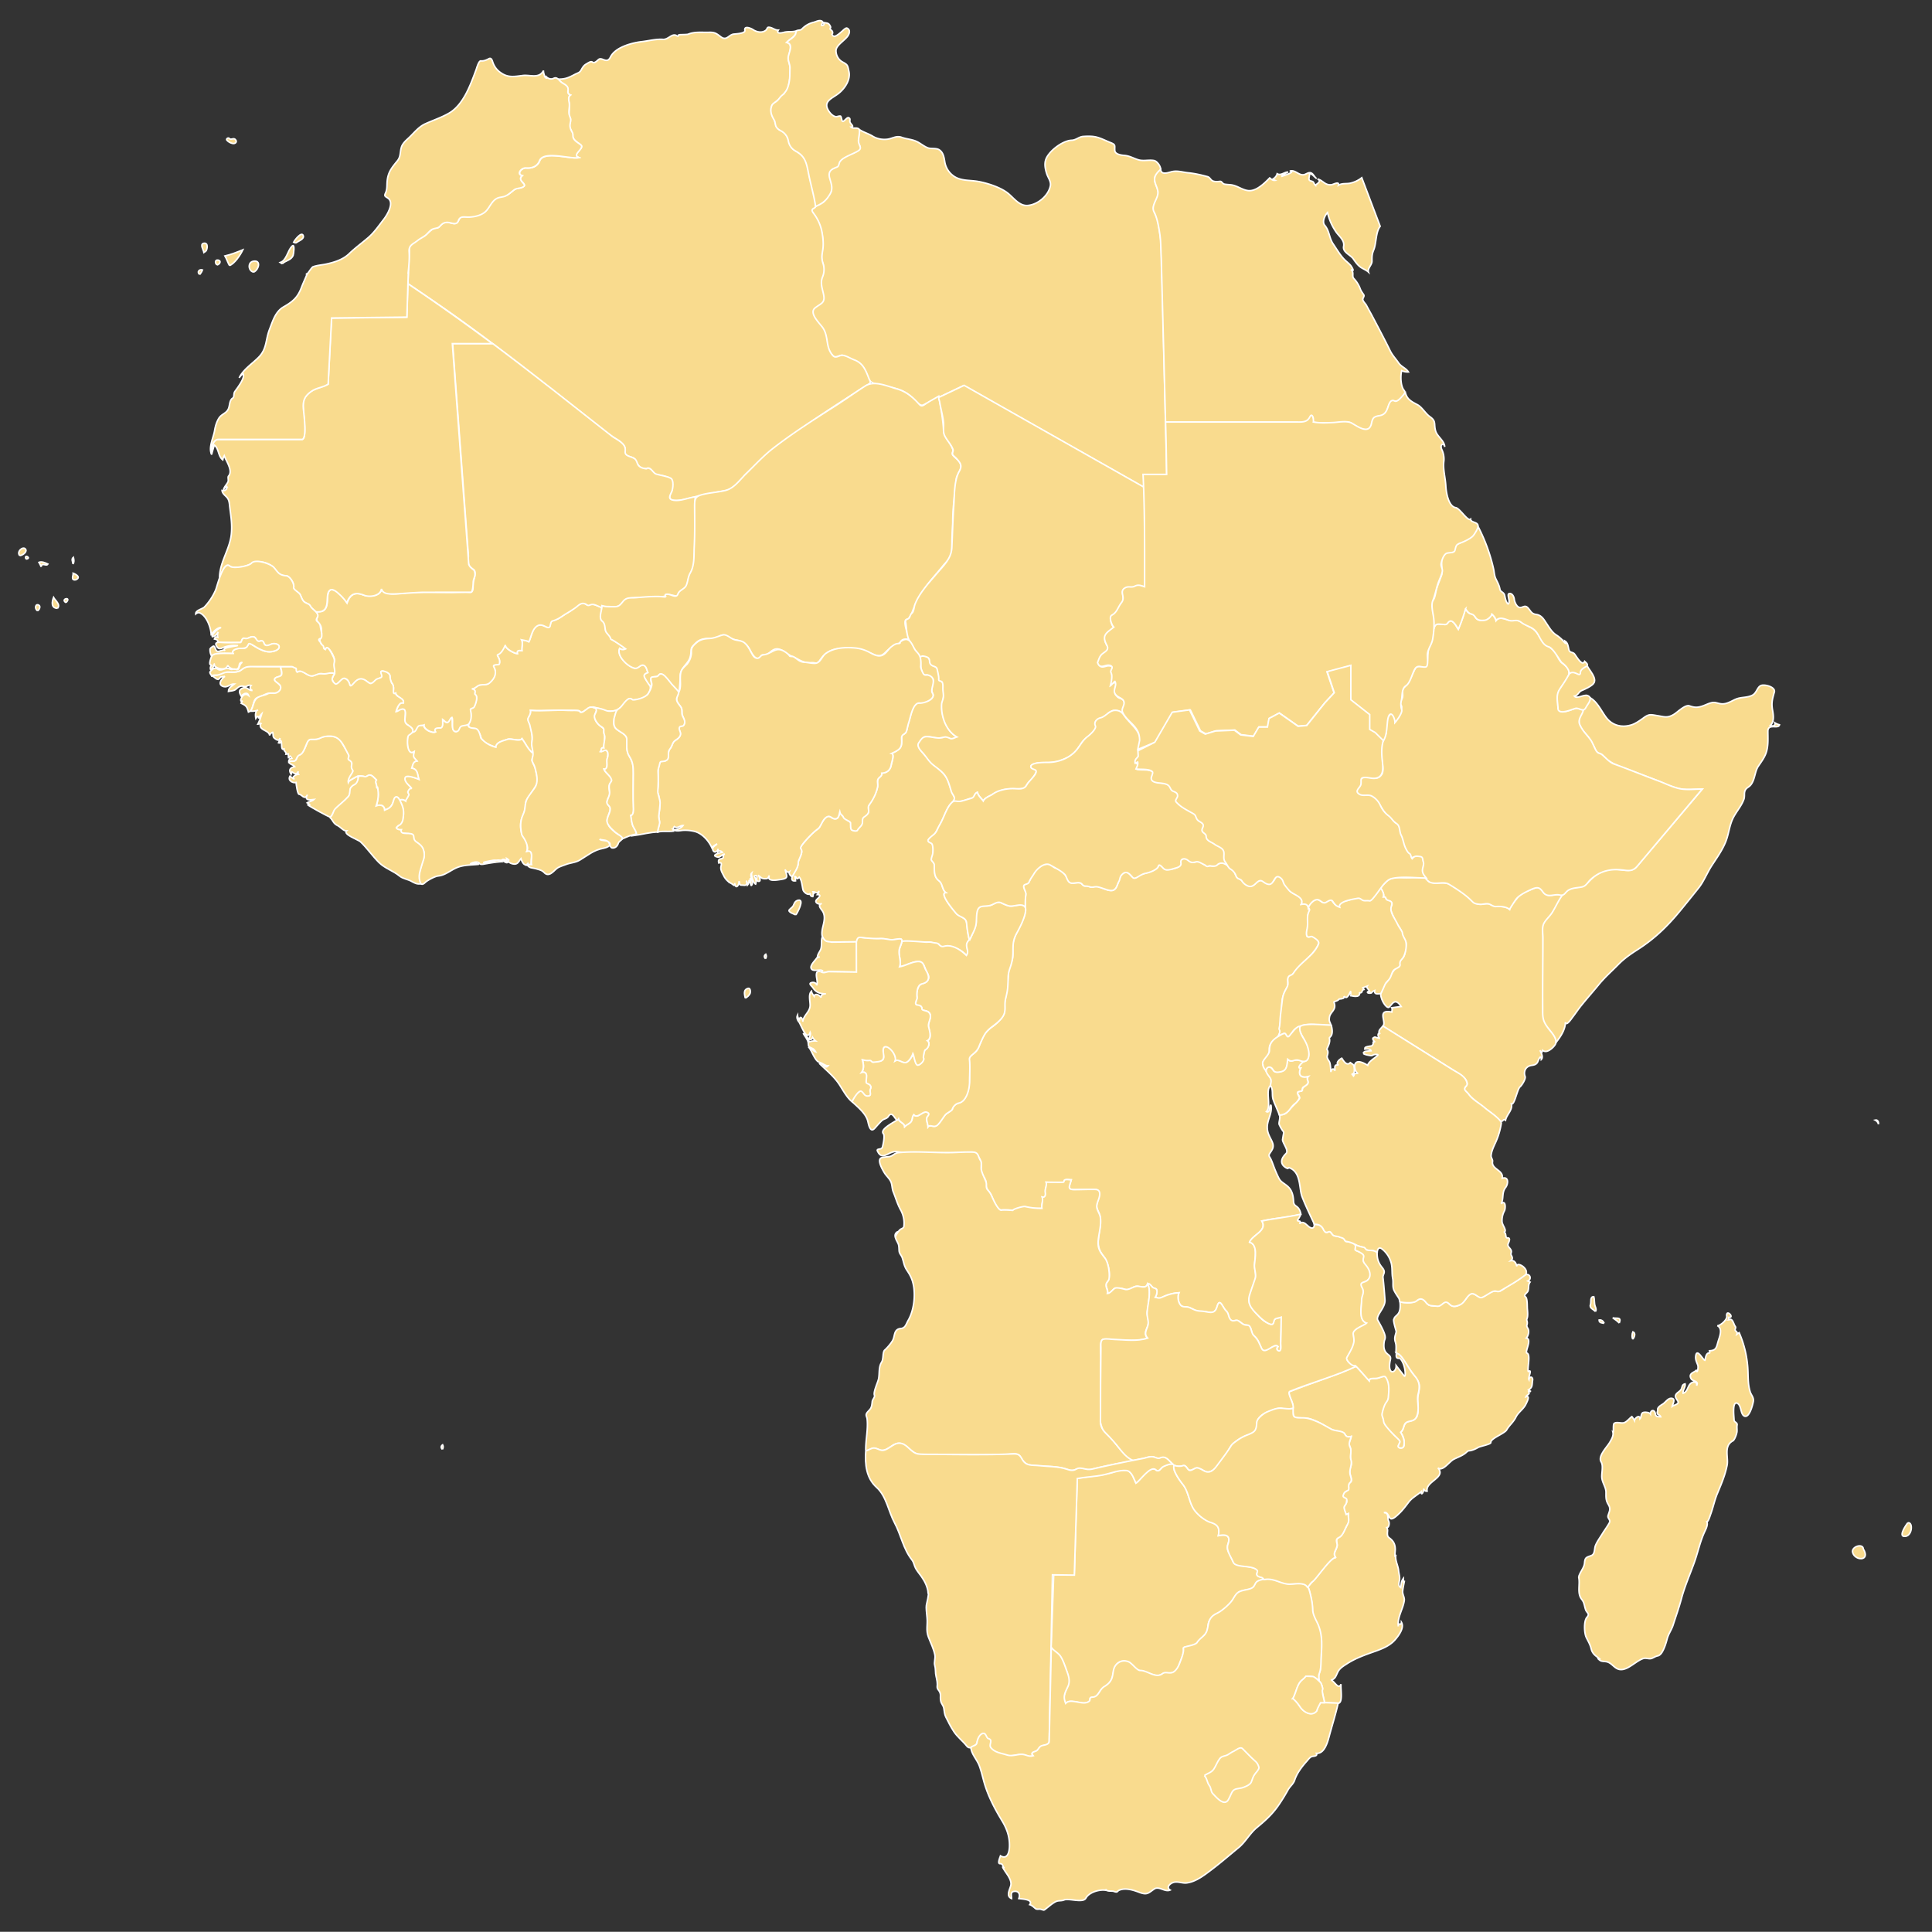 <svg version="1.1" viewBox="0 0 1016.9 1016.8" xmlns="http://www.w3.org/2000/svg">
 <rect x="0" y="0" width="1016.9" height="1016.8" fill="#333333" stroke="none"/>
 <g id="africa" transform="matrix(1.594 0 0 1.594 -1712.3 -685.07)" fill="#f9db8e" stroke="#ffffff" stroke-width=".5">
  <path id="burkina-faso" class="scored land bf" d="m1228.9 669.24c0.53-1.39 1.01-2.99 0.7-4.47-0.36-1.61 0.62-0.65 1.23-1.86 0.38-0.75 1.23-3.03 0.34-3.72-0.6-0.46 0.59-1.5-1.2-1.98 0.84 0.05 1.36-0.6 2-1 1.03-0.62 2.5-0.1 3.58-0.76 1.3-0.8 2.88-3.89 1.73-5.25-0.55-0.65 0.25-1.08 0.96-1 1.1 0.13 1-0.86 0.85-1.72-0.11-0.56-1.22-1.4-0.26-1.73 0.75-0.26 1.77-2.36 2.24-3-0.06 1.26 2.92 2.77 3.96 2.87-0.25-1.2 0.53-1.04 1.5-1-0.12-1.1 0.42-2.6-0.14-3.6 0.8 0.15 1.65 0.2 2.38 0.64 1.09-1.64 0.96-5.23 3.79-5.53 1.4-0.14 3.13 2.08 3.4-0.4 0.15-1.33 1.62-1.16 2.53-1.63 1.17-0.61 2.08-1.5 3.3-2.09 1.48-0.7 4.17-4.33 6.23-2.47 0.39 0.35 1.35-0.47 1.98-0.27 0.86 0.26 1.73 0.56 2.54 0.95 1.24 0.6-1.05 3.77 0.86 4.81 1.18 0.64 0.26 2.64 1.14 3.54 0.5 0.5 1.51 1.54 1.35 2.2 0.94 0.38 3.4 2.04 4.99 3.27-0.72 0.35-1.36 0.33-2.01-0.15-0.98 2.5 2.3 5.38 4.28 6.32 1.59 0.75 2.48-1.14 3.61-0.81 0.93 0.27 1.1 1.74 1.47 2.48-2.53 0.87-0.42 2.32 0.51 4.06 1 1.86-1.4 4.55-3.22 4.67-0.45 0.02-2.2 0.53-2.52 0.27-0.9-0.71-1.1-0.35-1.84 0.32-1.47 1.32-2.3 3.06-4.19 3.33-2.9 0.41-3.41-0.5-5.13-0.83-0.82-0.15-1.6-0.42-2.45-0.43-0.76-0.01-2.72 1.94-3.28 1.7-1.36-0.6 1.63-0.65-8.57-0.62-3.39 0.01-5.4 0.24-8.12 0 0.33 1.55-1.17 2.36-0.75 3.3 0.58 1.29 0.86 2.3 1.09 3.65 0.2 1.14 0.3 2.57 0.17 3.85-0.12 1.13 0.76 2.48-0.02 3.09-1.26-0.94-2.45-3.2-3.3-4.54-0.73 1.07-3.63-0.21-4.76 0.22-1.22 0.47-3.8 0.84-3.82 2.59-0.77-0.13-3.5-1.27-3.97-1.86-0.45-0.55-0.91-0.84-1-1.28-0.16-0.86-0.96-2.5-1.58-2.84-1.04-0.57-2.2 0.27-2.58-1.3"/>
  <path id="libya" class="scored land ly" d="m1342.4 499.68c-0.97-0.83 1.1-1.8 1.63-2.05 1.6-0.75 2.47-1.18 3.44-2.75 0.78-1.27 1.56-1.89 1.26-3.52-0.26-1.4-0.93-2.82-0.79-4.3 0.2-2 2.64-1.49 3.03-2.93 0.42-1.56 1.7-2.36 3-2.98 0.99-0.47 4.23-1.36 4.25-2.73 0.02-0.7-0.66-1.12-0.59-1.85 0.13-1.35 0.18-2.7 0.32-4.04 1.29 0.9 3.03 1.36 4.41 2.21 1.46 0.9 3.12 1.2 4.81 1.02 1.72-0.19 2.98-1.28 4.75-0.64 1.57 0.57 3.23 0.63 4.76 1.28 1.37 0.58 2.47 1.63 3.84 2.17 1.2 0.47 2.82-0.02 3.9 0.72 1.26 0.87 1.5 2.37 1.74 3.77a7.1 7.1 0 0 0 2.41 4.43c2.53 2.18 5.65 1.67 8.68 2.22 3.05 0.55 7.4 1.94 9.83 3.91 1.96 1.59 3.76 4.26 6.55 4 3.23-0.29 6.68-3.13 7.4-6.37 0.33-1.5-0.68-2.65-1.14-4-0.5-1.49-0.87-3.2-0.37-4.73 0.94-2.82 5.58-6.32 8.53-6.42 1.52-0.05 2.4-1.15 3.82-1.26 1.44-0.1 2.97-0.14 4.38 0.2 1.64 0.41 3.07 1.2 4.63 1.81 1.84 0.73 1.35 0.98 1.44 2.6 0.08 1.3 2.19 1.58 3.13 1.65 1.83 0.14 3.02 0.97 4.7 1.46 1.69 0.48 3.45-0.08 5.15 0.23 0.97 0.18 2.43 2.1 2.08 3.12-0.36 1.06-1.66 1.34-1.84 2.54-0.26 1.66 0.8 2.89 1.1 4.43 0.32 1.74-0.8 3.28-1.39 4.79-0.62 1.6 1.02 3.5 1.3 5.16 0.46 2.83 0.96 5.5 1.14 8.4l1.78 75.28h-7.49c0.07 1.44 0.01 2.88 0.14 4.32l-59.65-33.76-13.53 6.48c-1.15 0.31-2.55-1.56-3.22-2.22-2.79-2.79-5.82-3.35-9.54-4.2-1.33-0.3-3.06-0.46-4.25-1.19-0.93-0.58-1.38-2.22-1.77-3.17-1.13-2.8-2.52-3.55-5.25-4.58-0.91-0.34-1.78-1.11-2.77-1.09-0.97 0.03-2.02 1.1-2.93 0.12-0.74-0.8-2.02-2.85-2.04-3.96-0.04-2.32-0.27-3.16-1.54-5.14-0.98-1.52-4.24-4.22-2.84-6.24 1.62-2.33 4.1-1.44 3.04-5.27-0.54-1.91-0.92-3.38-0.26-5.33 0.56-1.66 0.9-3.04 0.28-4.76-0.65-1.8-0.15-3.62 0.02-5.46a15.4 15.4 0 0 0-0.86-6.44 19.73 19.73 0 0 0-2.62-4.94"/>
  <path id="madagascar" class="scored " d="m1595.5 950.54c0.57 2.4-0.65 5.33 1.06 7.43 0.83 1.03 0.82 2.18 1.25 3.37 0.39 1.1 1.49 1.26 0.4 2.5-1.06 1.22-0.9 5.18-0.2 6.62 0.63 1.31 1.27 2.29 1.62 3.74 0.45 1.89 1.68 2.42 3.07 3.56-1.76-1.02-0.24 0.34 0.2 0.48 0.64 0.2 1.32 0.13 1.97 0.3 1.57 0.4 2.42 2.13 3.99 2.48 2.71 0.6 5.53-2.86 8.03-3.6 0.92-0.26 1.88 0.28 2.72-0.03 0.67-0.24 1.25-0.69 1.96-0.82 1-0.2 1.6-1.38 1.98-2.2 0.51-1.1 0.87-2.29 1.18-3.47 0.44-1.63 1.45-2.95 1.95-4.51 0.93-2.9 1.93-5.69 2.73-8.65 1.13-4.22 2.83-8 4.29-12.08 1.18-3.32 1.86-6.7 3.32-9.92 0.43-0.93 1.24-2.42 0.82-3.48 0.5 0 1.07-2.03 1.2-2.37 0.84-2.24 1.3-4.61 2.21-6.83 1.34-3.23 2.56-5.98 3.26-9.44 0.52-2.59-1.25-6.36 1.9-8.06 0.6-0.33 1.29-2.28 1.36-3.05 0.07-0.72-0.09-1.43 0.04-2.15 0.17-0.97-1.02-0.86-1-1.79 0-0.7-0.72-6.18 1.03-5.43 1.5 0.64 1 3.76 2.45 4.27 1.62 0.57 2.69-3.83 2.87-4.79 0.26-1.4-0.67-2.09-1.05-3.32-0.7-2.27-0.63-4.47-0.72-6.8a34.74 34.74 0 0 0-2.9-12.67 9.6 9.6 0 0 0-0.72 0.5c0.2-0.58-0.05-0.7-0.4-1.05-0.59-0.58 0.32-0.95-0.2-1.58-0.5-0.6-0.82-2.88-2.07-2.12a2 2 0 0 1-0.06-0.8c2.17 0.21-1-3.07-0.64-0.32 0.14 1.09-2.09 3.09-3.11 3.07 1.93 0.96 0.67 3.82 0.29 5.1-0.58 1.9-0.55 3.11-2.89 3.18 0.29 1.37-0.15 0.28-0.8 1.07-0.47 0.58-0.5 1.4-0.7 2.09-0.59-0.02-2.74-4.4-3.05-1.3-0.1 1.1 0.28 1.82 0.67 2.82 0.36 0.89-0.27 3.33-0.43 1.58-0.17 0.85-2.83 0.96-1.78 2.93 0.56 1.05 2.69 0.64 1.85 2.33 0.29-1.31-1.07-1.43-1.88-0.8-1.13 0.87-1.03 2.83-2.58 3.31-0.2-1.1 0.86-1.96 0.65-3.1-1.12 0.25-0.86 1.01-1.3 1.8-0.44 0.77-1.7 1.19-1.87 2.1-0.13 0.62 0.53 1.33 0.8 1.84 0.5 1-1.3 1.21-1.88 1.69 0.11-0.7 1.38-2.7-0.4-2.66-1.02 0.02-1.84 1.3-2.62 1.83-0.52 0.35-1.91 1.09-1.77 1.9 0.07 0.4-0.26 0.91-0.11 1.3 0.2 0.53 0.92 0.43 1.09 1.08-0.8-0.06-1.63 0.1-1.77-1.02-0.19-1.41-1.57-1.39-1.62 0.09-0.34-0.56-1.93-0.72-2.5-0.44-0.7 0.34-0.43 1.52-0.95 2.02 0-1.5-1.72-0.32-1.81 0.58-0.25-0.47-0.53-0.9-0.86-1.3-0.87 0.6-1.53 1.62-2.53 2-0.94 0.35-2.6-0.41-3.37 0.3-0.37 0.35-0.05 3.2-0.36 2.89 0.27 1.15-0.55 2.48-1.11 3.41-0.94 1.57-3.93 4.49-2.78 6.37 0.8 1.3 0.1 3.66 0.23 5.18 0.14 1.72 1.38 3.16 1.37 4.85 0 1.58-0.1 2.58 0.75 3.99 0.92 1.5 0.4 2.18-0.05 3.64-0.33 1.05 1 1.38 0.37 2.51-0.66 1.2-1.53 2.35-2.26 3.53-0.77 1.27-1.73 2.54-2.29 3.92-0.43 1.07-0.08 2.86-1.44 3.33-1.63 0.57-2.01 0.6-2.17 2.48-0.13 1.56-1.55 2.99-1.93 4.59"/>
  <path id="cote-divoire" class="scored land ci" d="m1205 703.22c0.42-0.92 1.54-1.13 1.93-2.12 0.25-0.66 0.45-1.71 0.5-2.41 0.08-1.28-0.43-3.6-1.35-4.54 0.59-0.62 1.4-0.3 2 0.07 0.14-0.75 1.35-1.58 0.87-2.41-0.39-0.67 0.25-2.1 1.16-1.62-0.7-1.02-1.9-1.66-2.2-2.92-0.59-2.37 3.85-0.5 4.57-0.18-0.52-1.57-0.33-3.33-2.37-3.67 0.37-1.05 0.37-2.17 1.73-2.37-1.13-1.34-1.34-1.05-0.94-3.03-2.45 1.57-2.34-3.84-2.02-5.04 0.3-1.15 1.12-1.45 2.14-1.75 0.56-0.16 0.6-1.2 1.03-1.56 0.63-0.54 1.38-0.19 2.09-0.5-0.16 1.4 2.68 2.8 3.82 2.3-0.77-1.27 0.53-1.34 1.46-1.32 1.23 0.01 0.8-2.04 0.84-2.86 0.48 0.27 0.99 1.2 1.66 1.01 0.64-0.17 0.76-1.38 1.44-1.65 0.55 1-0.24 4.35 1.2 4.71 1.3 0.32 0.25-2.5 4.2-2.39 0.37 0.01-0.84 1.14 2.3 1.34 1.5 0.09 1.8 3.02 2 3.26a9.4 9.4 0 0 0 4.9 2.94c0.02-1.75 2.6-2.12 3.83-2.6 1.12-0.42 4.02 0.86 4.75-0.2 1.2 1.42 1.69 2.98 3.3 4.53 0.19-0.23 0.36-0.47 0.52-0.72 0.47 1.43-0.64 2.8-0.43 3.51 0.34 1.2 1.05 1.78 1.21 3.17 0.14 1.15 0.85 3.1 0.42 4.18-0.47 1.22-1.09 1.87-1.68 2.98-0.8 1.47-2.15 2.33-2.1 3.96 0.06 2.13-1 3.68-1.43 5.26-0.46 1.66-0.24 4.35 0.79 5.7a5.56 5.56 0 0 1 1.09 4.57c2.56-0.7 1.06 3.18 1.48 4.4-0.52-0.01-1.02 0.06-1.51 0.21 0.14-0.27 0.31-0.54 0.5-0.79-1.2 1.8-2.2-0.47-2.45-1.37-0.65 0.72-0.9 1.72-2.01 1.8a3.09 3.09 0 0 1-2.16-0.79c-0.4 0.73-1.31 0.04-1.66-0.29 0.62-0.14 1.32 0.48 1.8-0.21-0.21-0.24-0.45-0.43-0.72-0.58 0.3 1.44-0.3 0.1-1.3 0.36 0.21 0.43-2.36 0.18-2.99 0.25-0.32 0.04-3.52 0.6-3.26 0.75 1.6 0.86 4.75-1.9 6.04-0.28-2 0.1-3.9 0.44-5.86 0.78-0.44 0.08-1.35 0.27-1.63-0.25-0.4-0.73-2.33-0.4-3.02 0.26 1.13-0.45 1.76-0.33 2.88 0.07-2.45 0.28-5.07 0.15-7.38 1.15-2 0.86-3.79 2.48-6.02 2.7-1.13 0.12-3.56 1.4-4.4 2.21-1.87 1.8-2.2-1.53-1.9-2.9 0.34-1.64 0.9-3.45 1.36-4.8 0.6-1.8 0.09-3.75-1.33-4.95-0.87-0.72-2.12-1.04-1.98-2.56 0.16-1.74-5.14-0.22-4.06-2.22-0.64 0.14-1.21-0.14-1.65-0.58"/>
  <path id="algeria" class="scored land dz" d="m1208.9 523.44 0.5-10.87c-0.46-2.93 4.02-3.9 5.63-5.36 0.8-0.73 2.11-2.22 3.34-2.14 1.07 0.06 1.32-1.55 2.73-1.82 2.3-0.45 3.47 1.77 4.85-1.26 0.43-0.95 1.85-0.55 2.68-0.66 1.47-0.2 2.96-0.4 4.36-0.91 2.8-1.04 2.92-4.05 5.3-5.31 0.99-0.52 2.28-0.58 3.32-0.96 1.28-0.48 2.12-1.91 3.44-2.18 0.48-0.1 3.08-0.3 2.01-1.67-0.68-0.89-1.77-1.21-0.36-2.5-2.02-0.55-0.2-2.67 1.28-2.54 1.96 0.16 3.76-0.54 4.46-2.37 1.33-3.51 10.39-0.4 12.98-1.07-2.97-1.33 2.16-2.97 0.55-4.2-0.76-0.6-1.61-1.11-2.23-1.86-0.72-0.87-0.34-2.11-1.05-3.18-0.73-1.1-0.32-2.02-0.11-3.12 0.2-1.04-0.6-1.05-0.5-2.06 0.11-0.94 0.1-2.07 0.11-3 0.02-1.26-0.82-2.27 0.43-3.24-1.3-0.53-0.77-1.25-0.96-2.22-0.25-1.28-2.48-1.7-2.97-3.03 2.4 0 3.42-0.58 5.45-1.62 0.89-0.46 1.45-0.46 1.98-1.4 0.47-0.82 0.83-1.51 1.7-1.98 0.5-0.27 1.47-1.04 1.99-0.63 0.68 0.54 1.54-0.4 1.99-0.8 1.17-1.08 2.79 1.62 3.99-0.85 1.6-3.3 7.15-4.73 10.4-5.1 2.31-0.27 4.65-0.91 6.98-0.75 1.73 0.11 2.93-2.1 4.44-1.25 0.66 0.37 0.5 0.16 0.76-0.25 0.05-0.09 2.66-0.05 3.05-0.2 2.25-0.9 4.52-0.56 6.89-0.63 1.97-0.05 2.44 0.36 3.94 1.49 1.92 1.45 2.59-0.7 4.25-0.9 0.54-0.06 3.86-0.2 3.68-1.19-0.33-1.77 2.08-0.68 2.66-0.3 1.2 0.81 3 1.22 4.24 0.23 0.67-0.54 0.23-1.24 1.52-0.92 0.91 0.23 1.63 0.9 2.63 0.85-0.85 1.39 1.24 0.9 1.9 0.73 1.32-0.34 2.74-0.02 4-0.45 0.1 1.8-2.17 2.68-3.16 3.82 2.7 0.58 0.1 4.38 0.65 6.12 0.95 3.02 0.55 5.3-0.08 8.28-0.53 2.45-3.26 4.36-5.08 5.97-1.06 0.94-0.55 3.39 0.07 4.43 1 1.68 0.55 3.51 2.62 4.3 2.83 1.07 2 4.65 4.27 6.35 1.06 0.8 2.3 1.37 3.2 2.36 1.2 1.34 1.38 3.54 1.67 5.25 0.58 3.52 2.25 7.43 2.25 10.98 0 0.95-2.02 0.59-0.72 2.32a14.6 14.6 0 0 1 2.71 5.72c1.43 7.1-0.67 7.06 0.4 10.71a6.44 6.44 0 0 1-0.13 4.7c-0.77 1.92-0.07 3.7 0.34 5.6 0.63 2.9-0.65 2.94-2.7 4.49-2.34 1.76 1.55 5.2 2.56 6.75 1.9 2.91 0.75 6.37 3.27 9.09 0.97 1.04 2.08-0.21 3.11-0.13 1.3 0.1 2.73 1.08 3.95 1.53 2.8 1.01 3.74 3.36 4.77 6.02 0.5 1.26 0.99 1.41-0.38 2.18-14.2 9.06-28.5 18.11-40.6 29.89-0.7 1.01-2.95 3.54-4.7 4.5-1.32 0.74-3.28 0.8-4.74 1.11-1.98 0.41-3.98 0.8-5.96 1.22-1 0.21-9.73 3.21-9.35 0.12 0.13-1.08 0.9-1.5 0.8-2.71-0.04-0.47 0.1-2.9-0.38-3.14-1.47-0.73-3.3-1.07-4.92-1.38-0.8-0.15-1.87-2.18-2.48-2.03-3.5 0.86-4.05-2.63-4.68-3.15-0.74-0.62-2.02-0.67-2.7-1.19-0.76-0.58-0.1-2.02-0.57-2.8a7.33 7.33 0 0 0-2.52-2.4 44.78 44.78 0 0 1-4.6-3.23c-3.67-2.85-7.27-5.78-10.93-8.65-14.08-11.08-28.15-22.12-42.9-32.32a896.1 896.1 0 0 0-10.6-7.23"/>
  <path id="cameroon" class="scored land cm" d="m1336.2 717.9c0.94-0.8 1.52-1.98 1.57-3.18 0.04-1.12 1.5-3.28 1.08-4.05-0.42-0.78-0.59-1.1 0.57-2.4 1.15-1.29 2.28-2.6 3.56-3.78 0.72-0.68 1.64-0.97 2.02-1.91 0.33-0.81 1.6-2.97 2.5-3.22 1-0.28 1.57 1.03 2.79 0.77 0.96-0.21 1.02-1.55 1.24-2.3 0.18 0.76 2.25 2.86 2.98 3.06s0.93 1.23 0.65 2.02c-0.21 0.57 0.82 1.42 1.95 1.15 0.33-0.58 2.2-2.3 1.74-3.34-0.32-0.72 1.19-1.68 1.71-2.1 0.87-0.7 0-1.75 0.47-2.69 0.92-1.83 2.22-3.5 2.84-5.8 0.27-0.97-0.08-2 0.2-2.92 0.21-0.71 1.34-0.96 1.28-2.14-0.33-0.1 2.52 0.28 3.1-2.51 0.12-0.63 1.22-3.75 0.15-3.96 1.23-0.63 3.04-1.43 3.24-2.83 0.14-0.91 0.09-1.67 0.09-2.59 0-0.95 0.95-0.87 1.38-1.52 0.53-0.8 0.47-1.92 0.8-2.92 0.33-1.05 0.64-2.05 0.77-2.68 0.26-1.23 0.96-3.53 2.24-4.05 0.67-0.27 4.68-0.24 5.2-2.51 0.14-0.64-0.52-1.14-0.43-1.88 0.17-1.3 0.25-2.03 0.47-3 0.26-1.15-1.84-2.14-2.52-1.93-0.55 0.2-1.27-0.97-1.53-2.45-0.22-2.34-0.09-3.22-0.42-3.9 0.87 0 2.22-0.07 2.9 0.68 1 1.12-0.04 2.24 2.18 2.85 1.14 0.32 1.27 2.98 1.35 3.9 0.07 0.92-0.11 0.15 0.84 1.06 1.9 1.81-0.15 7.18 0.12 9.56 0.36 3.3 1.93 7.08 4.92 8.74-1.2 1.03-2.73 0.54-3.72 0.05-1 0.1-1.23 0.26-2.29 0.3-2.23 0.08-4.5-1.36-5.62 0.47-1.37 2.23-1.2 2.62 0.62 4.7 1.82 2.1 3.83 3.91 5.84 5.82 0.6 0.57 1.4 1.46 1.8 2.21 0.8 1.46 1.45 4.46 2.31 5.88 0.88 1.45-0.88 2.47-1.32 3.06-0.7 0.93-1.66 3.1-2.3 4.62-0.2 0.5-0.7 1.28-0.9 1.8-0.39 0.94-0.97 1.69-1.4 2.6-0.61 1.29-3.74 2.54-1.94 3.26 1.32 0.53 1.2 1.87 1.02 3.62-0.08 0.79-0.12 1.5-0.56 2.17 0.05-0.07 0.96 1.17 0.97 1.26 0.22 1.48-0.13 3.73 0.85 4.91 0.6 0.73 1.41 1 1.69 2.14 0.2 0.85 0.56 1.98 1.35 2.53-2.47 0.07 3.08 6.61 3.55 7 1.2 0.95 2.88 1.52 3.1 2.38 0.16 0.66 0.29 1.01 0.32 1.65 0.07 1.6 0.44 3.26 0.8 4.81-1.88 0.88 0.2 4-1 4.9a9.57 9.57 0 0 0-3.71-2.47c-0.63-0.2-2.51-0.96-3.02-0.62-0.66 0.44-1.97 0.37-2.38-0.62-0.02-0.05-2.2-0.46-2.4-0.55-0.69-0.26-2.6-0.06-3.5-0.11-1.6-0.1-3.25-0.07-4.85-0.3-0.28-0.04-1.07 0.21-1.38 0.06-0.61-0.3 0.27-0.9-0.86-0.8-1.48 0.15-2.78 0.4-4.3 0.07-1.77-0.38-3.23-0.08-5.01-0.14-1.17-0.03-3.25-0.7-4.36-0.09-0.31 0.18-0.2 1.1-0.53 1.1h-3.3c-1.54 0-3.07 0.06-4.6 0.1-3.3 0.07-4-1.74-3.31-4.8 0.4-1.73 1-3.62 0.06-5.3-0.45-0.8-1.97-2.14-0.36-2.67-0.91 0.52-2.66-0.33-1.61-1.38 0.55-0.55 1.79-1.51 0.17-1.57 0.31-0.35 0.48-0.75 0.5-1.22-0.51 1.23-1.05 0.25-1.87 0.29 0.3 0.4 0.52 0.7 0 0.43 0.03 0.4-0.02 0.78-0.14 1.15-0.67-0.02-0.99-0.54-0.8-1.15-0.57 1.04-2.2-0.27-2.41-1.03-0.33-1.21-0.4-3.28-1.27-4.23-0.98 1.22-0.8-0.21-1.44-0.21 0.12 0.47 0.2 0.95 0.22 1.43-2.04 0.26-0.93-1.66-0.71-2.73"/>
  <path id="botswana" class="scored land bw" d="m1421.3 973.8 0.85-23.98h6.81l0.96-31.84c2.42-0.58 8.56-0.94 12.06-2.15 1.09-0.38 3.75-0.95 4.84-0.32 1.48 0.85 1.77 2.61 2.49 4 1.92-1.52 3.43-4.62 5.7-4.68 0.85-0.02 0.76 0.48 1.38 0.57 0.8 0.1 1.28-1 1.88-1.36 1.95-1.16 3.98-1 3.63-0.29-0.1 0.2 0 1.31 0.1 1.55a15.47 15.47 0 0 0 2.1 3.68c0.85 1.1 1.52 1.68 2.15 3.56 0.45 1.35 0.62 1.63 1 2.91a10.57 10.57 0 0 0 5.21 6.23c2.58 1.34 4.95 1.06 4.07 5.18 2.35-0.55 4.2-0.28 3.18 2.85a2.97 2.97 0 0 0 0.39 2.84c0.67 1.02 1.14 3.44 2.21 3.77 2.16 0.67 4.03 0.56 6.34 1.35 1.7 0.58 0.23 1.39 0.75 2.26 0.41 0.68 1.93 0.47 2.17 1.44-2.69 0.33-2.26 0.9-3.25 2.3-1.11 1.55-4.15 0.77-5.46 2.19-1.18 1.28-2.18 3.41-3.78 4.67-0.17 0.14-0.8 0.72-1.44 1.17-1.08 0.76-2.28 1.04-3.1 1.97-1.1 1.25-1.3 1.61-1.5 3.48-0.23 2.3-1.57 2.81-3.2 4.75-0.96 1.14-2.53 1.46-4.14 1.72-1.15 0.19-0.47 0.63-0.69 1.75-0.29 1.48-1 2.81-1.48 4.22-0.7 2.1-1.83 2.83-3.97 2.64-1.94-0.16-1.71 1.23-4.22 0.68-0.99-0.22-3.37-1.33-4.21-1.38-1.24-0.09-2.05-0.86-2.77-1.75-1.06-1.33-3.95-2.3-5.45-0.38-1.37 1.77-0.77 3.74-2.03 5.56-0.62 0.9-1.5 1.5-2.35 2.08-1.04 0.72-1.35 1.87-2.23 2.7-0.66 0.61-1.23 0.34-1.96 0.64-0.25 0.21-0.27 0.46-0.21 0.8-0.3 0.8-1.5 1.02-2.2 0.98-1.1-0.07-1.72-0.35-2.8-0.43-0.96-0.08-1.83-0.46-3.07 0.57-1.81-3.46 1.97-5.02 0.65-9.72a24.8 24.8 0 0 0-2.13-5.37c-0.8-1.4-2.36-2.1-3.28-3.41"/>
  <path id="kenya" class="scored land ke" d="m1530.8 768.6c1.52-1.1-2.29-5.71 2.98-4.63 0.01-0.29 0.3-0.88-0.02-1.43l3.13-0.4c-2.08-3.15-2.97-0.68-3.96 0.18-0.84 0.74-2.9-2.52-2.8-4.51 0.8-1.45 0.27-2.1 1.76-3.46 1.1-1 1.99-4.31 3.79-5.12 0.85-0.39 0.72-0.52 0.68-1.27-0.08-1.17 1.28-1.73 1.58-2.76 0.35-1.23 0.45-2.44 0.57-3.67 0.11-1.12-1-1.9-1.24-3.15-0.52-2.8-2.24-3.4-2.5-4.63-0.2-0.98-0.74-1.8-1.07-2.74-0.22-0.4-0.34-0.84-0.37-1.3 0-0.63 0.7-0.98 0.5-1.65-0.16-0.59-0.8-0.74-1.3-0.93-1.13-0.42-0.3-1.28-1.5-1.16 0.49-1.12-0.9-2.2-0.77-2.98s1.09-1.4 1.62-1.96c1.86-1.95 4.15-1.4 6.59-1.4 1.4 0 2.8-0.1 4.2-0.12 0.7-0.01 1.41-0.05 2.1 0.06 0.58 0.1 0.76 1.13 1.47 1.4 2.18 0.85 4.62-0.18 6.84 0.85a26.18 26.18 0 0 1 6.64 4.85c0.92 0.9 1.66 1.54 2.99 1.69 0.87 0.1 2.84-0.45 3.52-0.01 1.9 1.22 4.83 0.13 6.49 1.73 0.22-1.14 1.78-2.78 2.49-3.76 1.24-1.74 3.91-2.43 5.76-3.3 1.96-0.9 2.3 1.25 3.78 2.11 1 0.59 2.1 0.2 3.15 0.01 0.85-0.15 1.87 0.41 2.66-0.03-1.22 2.1-2.35 4.4-3.84 6.32-1.58 2.03-2.99 3.16-2.98 5.9 0 6.44 0.06 12.9 0.06 19.34 0 4.83-0.97 9.42 2.27 13.37 1.1 1.34 2.76 3.06 1.58 4.82-0.7 1.03-2.77 2.92-4.06 1.73l-0.3 0.79c-0.2-0.25-0.4-0.51-0.56-0.79 0.34 0.79 1.2 2.23 0.43 3.03-0.14-1.96-0.95 0.28-1.15 0.73-0.4 0.93-1.17 1.1-2.06 1.23-1.96 0.28-2.75 2.01-2.13 3.67 0.29 0.75-1.1 2.94-1.66 3.4-0.98 0.8-1.8 6.1-2.87 5.65 0.47 2.06-1.59 3.52-1.94 5.4-0.84-0.61-0.75 0.45-1.44 0.29-0.89-0.2-2.01-1.75-2.7-2.27-3-2.29-6.78-4.78-8.63-7.25-0.49-0.65-1.39-0.76-0.36-1.9 1.45-1.6-1.09-3.52-2.4-4.34l-25.07-15.68"/>
  <path id="sierra-leone" class="scored land sl" d="m1169.6 681.4c0.61-0.56 1.4-0.07 2.09-0.5 0.66-0.42 0.48-1.56 1.29-1.8 1.33-0.39 2.23-2.96 2.65-4.13 0.7-1.94 2.75-0.5 4.2-1.48 1.24-0.83 4.7-0.9 5.95 0.02 1.19 0.88 1.77 2.39 2.54 3.6 0.4 0.64 0.85 1.3 1.12 2 0.2 0.52-0.39 1.15-0.03 1.52 0.45 0.46 0.94 0.35 0.99 1.13 0.04 0.6-0.2 1.65 0.27 2.13 0.65 0.69-1.54 2.9-1.41 4.07 0.16-0.36 1.78-1.21 2.16-1.44 1.48-0.9 1.24 0.33 0.88 1.44-0.41 1.28-2.28 0.93-2.45 2.78-0.16 1.77-0.22 1.69-1.2 2.72-0.78 0.82-1.54 1.64-2.65 2.45-1.5 1.1-2.17 3.86-2.83 3.66-0.7-0.21-6.52-3.34-7.45-4.12 1.62 0.46 0.35-0.31-0.07-0.58 0.7-0.48 1.6-0.49 2.23-1.08-1.34 0.17-3.28 0.37-2.16-1.58-0.88 2.01-1.97-0.25-2.73-0.15-0.53 0.07-1-3.46-1.01-3.89-1.1 0.26-2.83-0.66-2.02-2.08 0.47 0.37 0.98 0.7 1.5 1-1.25-0.63 0.6-1.7 1.3-1.65-0.28-0.48-0.15-0.36-0.06-0.94-0.65 1.3-1.29 0.64-2.1 0.15-0.1 0.25-0.2 0.52-0.28 0.79-0.94-1.59-0.16-2.2 1.22-2.52-0.53-0.7-1.58-0.64-1.94-1.52"/>
  <path id="mali" class="scored land ml" d="m1178.6 631.8c1.35-0.33 1.95 0.4 3.05-1 0.93-1.2 0.51-3.75 0.96-5.24 1.03-3.38 5.73 2.23 6.22 3.29 0.9-2.47 2.39-3.82 5.22-2.67 1.86 0.76 5.8 0.62 6.22-1.94 1.06 2.56 6.28 1.42 8.33 1.26 5-0.38 10.13-0.11 15.15-0.11 1.76 0 3.94-0.2 5.68-0.03 1.29 0.13 0.91-2 1.04-3.1 0.14-1.24 1.35-3.63 0.05-4.45-2.24-1.43-1.64-2.69-1.63-4.5l-5.22-70.07h13.24c13.7 10.27 26.55 20.49 39.5 30.67 1.56 1.12 4.49 2.25 4.27 4.6-0.07 0.73-0.17 1.38 1.14 1.9 0.64 0.26 1.35 0.44 1.9 0.8 0.9 0.6 0.75 1.7 1.47 2.42 0.7 0.68 1.41 0.78 2.3 0.93 0.64 0.11 0.17-0.59 1.32-0.02 0.83 0.41 1.19 1.51 2.13 1.8 1.48 0.47 3.45 0.6 4.82 1.4 1 0.6 0.7 3.36 0.28 4.33-0.6 1.34-1.45 2.61 0.68 2.91 2.26 0.33 4.82-0.87 7.05-1.15-0.3 6.14 0.58 12.67-0.21 18.75-0.1 0.7 0.12 1.18-0.4 4.5-0.18 1.1 0.2-0.3-1.32 2.9-0.47 1-0.44 2.18-0.87 3.2-0.4 0.97-1.36 1.27-2.14 1.87-0.96 0.74-0.3 1.71-1.62 1.5-0.3-0.06-2.92-0.76-3.04-0.3-0.31 1.18-8.5 0.78-9.75 0.88-3.04 0.24-2.98-0.13-5.13 2.22-0.68 0.74-2 1-2.95 0.8-0.55-0.1-1.8-0.12-2.36-0.1-0.99-0.02-0.92-0.79-0.92 0.45-0.72-0.27-1.4-0.61-2.12-0.9-1.7-0.72-2.11 0.47-2.76 0-0.63-0.47-1.7-1.08-3.11 0.18-1.48 1.32-3.61 2.41-4.46 2.98-1.4 0.94-2.45 1.69-3.9 2.05-1.18 0.3-0.21 2.82-1.97 2.05-1.09-0.48-2.07-1.13-3.22-0.34-0.98 0.68-1.5 1.92-1.86 3-0.2 0.6-0.48 1.58-0.77 2.16-0.25-0.17-1.84-0.56-2.47-0.66 0.56 1 0.01 2.5 0.15 3.6-0.98-0.04-1.76-0.2-1.51 1-1.04-0.1-4.02-1.6-3.96-2.88-1.9 4.55-3.3 2.4-2.35 4.02 0.53 0.9 0.55 1.58 0.34 2.35-0.09 0.31-2.36-0.09-1.81 0.87 1.02 1.76 0.57 3.65-1.4 5.32-0.92 0.77-2.02 0.46-3.13 0.66-1.04 0.19-1.62 1.31-2.74 1.26 2 0.5 0.55 1.54 1.15 1.9 1.03 0.6 0.15 3.24-0.41 4.18-0.2 0.32-1.26 0.45-1.2 0.75 0.33 1.51 0.52 3.38-0.52 4.74-0.42 0.55-1.64 0.53-2.23 0.7-1.24 0.34-0.6 1.98-2.16 1.84-1.73-0.16-0.6-3.61-1.18-4.68-0.68 0.28-0.8 1.48-1.44 1.66-0.67 0.18-1.18-0.74-1.66-1.01-0.04 0.82 0.4 2.87-0.84 2.85-0.93-0.02-2.23 0.06-1.46 1.32-1.14 0.5-3.98-0.9-3.82-2.3-0.59 0.26-1.53-0.04-1.97 0.5-0.7 0.83-0.6 1.83-2 1.95 1.03-1.9-2.35-2.19-2.35-3.8-0.01-1.04 0.26-2.25 0.01-3.26-0.34-1.43-2.25 0.25-2.91 0.22 0.25-0.93 0.98-3.36 2.38-2.88 0.5-1.4-2.36-1.9-2.52-3.24-0.91 0.51-0.83-0.5-0.75-1.09 0.19-1.31-0.34-1.82-0.9-2.92-0.43-0.86 0.12-2.09-0.9-2.6-0.4-0.2-1.77-0.96-2.18-0.57-0.46 0.42 1 1.49 0.02 1.95-1.1 0.52-1.98 1.4-3.1 1.96-0.77 0.4-1.64-0.72-2.27-0.98-1.37-0.56-2.43-0.46-3.4 0.7-2.44 2.9-1.1-0.56-3.22-1.28-1.38-0.46-2.83 3.94-4.18 0.54-0.44-1.08 1.36-2.08 0.49-3.3-0.5-0.7-0.1-2.4 0.16-3.13 0.32-0.87-2.33-5.84-2.88-3.68-0.63-0.18-1.62-2.11-1.9-2.7-0.24-0.53 0.56-1.59 0.53-2.63-0.05-1.57 0.13-2.24-0.98-3.47-0.39-0.43-0.79-0.95-0.53-1.56 0.44-1.06 0.13-1.06-0.3-2.1"/>
  <path id="congo-dem-rep" class="scored land cd" d="m1363.8 809.5c0.7-0.52 1.54-0.08 1.81-1.01 0.22-0.76 0.84-3.72 0.31-4.33-1.39-1.59 4-3.99 5-4.9 0.28 1.15 1.96 1.32 2.03 2.53 0.53-0.56 1.25-0.9 1.84-1.37 0.82-0.66 0.48-1.85 1.19-2.6 1.2 1.6 3-1.44 4.41-0.74 1.35 0.68 0.1 0.98-0.1 1.83-0.24 0.95 0.37 2 0.37 2.95 0.6-0.77 1.92 0.2 2.73-0.36 1.19-0.83 1.93-2.4 2.84-3.52 0.47-0.57 2.38-1.5 2.49-2.02 0.26-1.38 1.41-1.71 2.56-2.2 2.65-1.14 3.13-6.14 3.07-8.53-0.05-1.82 0.11-3.46-0.12-5.28-0.22-1.74 1.98-2.19 2.71-3.57 1.74-3.24 1.6-5.3 5.13-7.69a13 13 0 0 0 3.36-3.57c0.98-1.39 0.28-3.4 0.67-4.99 0.35-1.4 1.04-7.37 1.1-8.93 0.06-1.78 1.09-3.33 1.38-5.05 0.28-1.68-0.2-3.44 0.17-5.1 0.7-3.11 2.57-5.66 3.63-8.62 0.62-1.72 0.32-3.53 0.28-5.29-0.03-0.8 0.35-1.65 0.22-2.44-0.11-0.7-0.53-1.3-0.73-1.98-0.3-1.07 1.58-1.04 2-2.03 0.6-1.35 1.23-2.55 2.26-3.64 0.98-1.06 2.22-1.96 3.72-1.95 1.28 0.01 1.79 1.12 2.6 1.3 1.9 0.42 3.65 2.46 4.36 4.2 0.58 1.42 2.62 0.36 3.77 0.71 0.63 0.19 0.94 1.03 1.65 1 0.64-0.03 0.77-0.15 1.43 0.2 1 0.5 1.19-0.01 2.16-0.07 0.65-0.05 1.37 0.3 1.96 0.52 1.08 0.4 2.55 1.17 3.72 0.76 2.1-0.74 1.45-5.75 4.25-5.88 1.59-0.08 2.01 3.14 4.09 1.18 0.87-0.84 6.93-1.64 6.57-3.63 1.25-0.05 1.67 1.67 2.88 1.55 1.45-0.15 3.93-0.37 4.53-1.9 0.22-0.59-0.36-1.16 0.4-1.54 0.94-0.47 1.7-0.19 2.43 0.53 1.17 1.14 2.25-0.2 3.54 0.4 0.63 0.3 1.16 0.79 1.79 1.1 0.73 0.38 1.24 0.06 2.02 0.18 1.83 0.28 2.54-1.76 4.47-0.66 0.73 0.41 3.28 2.02 3.28 2.97 0 0.46 0.6 1.61 1.05 1.8 1.9 0.77 3.7 3.56 5.73 1.65 1.15-1.08 2-1.3 3.52-0.55 1.56 0.76 2.18 0.45 3.1-1.36 1.22-2.4 4.33 3.6 4.49 4 0.7 1.75 5.45 1.98 4 4.72 0.92-0.22 2.03-0.27 2.26 0.9 0.12 0.31 0.28 0.6 0.48 0.87 0.13 0.6-0.69 1.72-0.6 2.35 0.29 2.01-0.05 4.02-0.34 5.93-0.15 1.01 0.6 0.88 1.73 0.68 0.52-0.09 2.51 1.3 2.15 2.4-0.87 2.63-4.13 5.23-6 7.18-0.63 0.65-1.88 2.36-2.63 3-0.75 0.63-0.82 0.09-1.25 0.91-0.54 1.04 0.12 2.3-0.54 3.36a11.78 11.78 0 0 0-1.6 4.32c-0.14 1.24-0.12 2.49-0.2 3.73-0.1 1.45-0.3 2.72-0.45 4.1-0.11 1.01 0.15 2.43-0.32 3.35-0.52 1.05-1.38 1.45-2.15 2.3-1.19 1.32-1.09 1.74-1.13 3.29-0.03 1.01-1.12 2.16-1.67 2.89-1.21 1.6 0.48 3.27 1.42 4.8 0.7 1.15 1.22 1.96 0.7 3.55-1.92 1.67 0.4 6.93-1.4 8.65 1.31 0.76 1.07-2.63 1.53-2.06 0.45 2.67-1.22 4.61-1.24 7.23-0.01 3.4 2.85 4.97 1.65 7.32-0.7 1.36-1.43 1.66-0.84 2.54 0.9 1.33 1.28 3.54 3.06 7.03 1.19 2.33 4.58 1.89 4.8 7.5 0.07 2.2 1.79 0.99 2.45 4.37-4.7 1.07-8.18 1.2-12.9 2.2 1.95 3.23-3.11 4.57-4.03 6.98 2.72 0.84 1.82 5.04 1.63 7.09-0.13 1.5 0.44 2.9 0.35 4.38a6.03 6.03 0 0 1-0.53 2.18c-0.44 0.97-0.76 1.7-1 2.72-0.5 2-1.17 3.15 0.1 5.1a27.55 27.55 0 0 0 3.69 4.15c0.52 0.5 3.3 2.2 3.52 1.16 0.39-1.83 0.87-1.49 2.67-2 0 2.89-0.1 5.8-0.17 8.7-0.01 0.44 0.32 2.35-0.43 2.42-0.88 0.1-1.07-0.92-0.47-1.4-1.3-1.6-4.2 3.37-5.58 0.38-0.45-1-0.88-2.25-1.55-3.15-0.38-0.51-1.4-1.17-1.52-1.78-0.23-1.18-0.47-2.55-1.96-2.6-1.25-0.03-1.78-1.34-2.98-1.48-1-0.12-1.61 0.64-2.3-0.47-0.54-0.85-0.56-2.1-1.34-2.8-1.12-1-1.91-4.47-2.88-1.35-1 3.21-2.76 1.52-5.27 1.61-1.69 0.06-2.09-0.48-3.52-1.12-0.1-0.05-1.6-0.4-1.63-0.4-2.28 0.4-2.96-3.06-2.16-4.64-1.4 0.08-2.8 0.38-4.1 0.87-1.61 0.61-1.95 1.4-3.75 0.65 0.7-1.24 0.74-2.87 0.14-2.84-0.78 0.04-1.1-0.63-1.65-1.14-1.26-1.2-1.08 0.21-1.38 0.32-1.11 0.38-1.6 0.33-2.6 0.07-1.21-0.32-1.96 0.53-3.03 0.9-1.37 0.49-2.24-0.43-3.13-0.28-0.32 0.06-1.6-0.08-1.63-0.06-0.86 0.46-1.3 1.76-2.48 1.73 0.26-0.89-0.27-1.59-0.43-2.42-0.21-1.15 0.58-1.35 0.83-2.24 0.59-2.04-0.21-5.59-1.45-7.24-1.52-2-2.17-3.26-1.98-5.86 0.2-2.68 1.14-5.5 0.44-8.17-0.27-1.02-1-1.9-0.98-2.99 0.02-1.22 0.7-2.37 0.79-3.59 0.15-2-1.15-1.78-2.77-1.79-1.54-0.01-3.08-0.04-4.62 0.02-3.16 0.14-2.68-0.55-1.79-3.23-0.7 0-1.4-0.18-2.1 0.1-0.46 0.17-0.11 0.38-0.38 0.6-0.83 0.72-4.68 0.1-5.8 0.1 0.38 0.94-0.32 2.04-0.15 3.05 0.13 0.82 0.16 2.12-1.15 1.84 0.43 1.25-0.33 2.48-0.07 3.74-0.52 0-3.97 0.12-4.52-0.2-1.65-0.96-4.55 0.82-5.11 0.87-1.31-0.21-2.54-0.15-3.98-0.14-1.82-0.38-2.6-4.17-3.52-5.5l-0.9-1.28c-0.61-0.86-0.33-1.48-0.46-2.4-0.23-1.64-1.94-2.72-1.7-4.46 0.23-1.56 0-2.87-0.73-3.78-1.03-1.28-1-1.75-2.6-1.67-4.39 0.2-8.73 0.38-13.11 0.13-3.54-0.2-7.68 0.38-11.15-0.28-2.78-0.54-5.08 3.6-6.72-0.58"/>
  <path id="somalia" class="scored land so" d="m1583.7 739.51c0-1.4-0.37-3.35 0.24-4.67 0.58-1.25 1.76-2.22 2.55-3.35 1.59-2.26 2.97-6.3 5.37-7.76 2.2-1.32 4.77-0.46 6.7-2.53 2.18-2.34 4.25-3.88 7.55-4.35 2.47-0.36 6.82 1.4 8.53-0.87l21.69-25.65c-2.63 0-5.35 0.45-7.92-0.21-2.93-0.75-5.72-2.16-8.54-3.21-2.91-1.09-5.8-2.21-8.71-3.31-2.7-1.02-5.05-1.73-7.12-3.8-0.69-0.7-0.91-1.06-1.87-1.3-0.97-0.27-1.35-1.78-1.8-2.58-0.78-1.35-1.3-2.45-2.38-3.65-1.3-1.42-2.84-3.25-2.25-5.38 0.65-2.33 2.7-4.37 3.6-6.67 2.4 1.34 3.73 4.54 5.37 6.62 2.05 2.58 5.18 3.3 8.35 2.26 1.22-0.4 2.8-1.49 3.83-2.25 1.83-1.36 2.35-1.13 4.6-0.76 2.34 0.38 3.39 0.87 5.56-0.49 1.1-0.68 3.63-3.24 5.04-2.74 1.56 0.56 2.64 0.63 4.31 0.05 1.02-0.35 1.97-0.86 3.02-1.1 1.2-0.26 2 0.26 3.16 0.38 1.87 0.18 3.31-0.93 4.94-1.59 1.69-0.69 3.61-0.38 5.32-1.25 1.42-0.72 1.57-2.58 2.77-3.17 1.18-0.58 4.96 0.42 4.5 2.11-0.61 2.2-1.02 3.53-0.61 5.85 0.28 1.61 0.7 3.93-0.72 5.17 0.94 0.36 1.72 0.14 1.51-0.86 0.47 0.31 0.98 0.53 1.52 0.65-0.3 1.55-3.82-0.58-3.84 2.15 0 2.22 0.18 4.5-0.44 6.68-0.53 1.86-1.65 3.28-2.7 4.85-1.23 1.82-1.08 4.52-2.59 6.28-0.58 0.68-1.38 0.85-1.79 1.75-0.4 0.9-0.05 1.91-0.39 2.86-0.76 2.16-2.3 3.87-3.38 5.86-1.44 2.65-1.55 5.56-2.67 8.3-1.14 2.79-2.91 5.24-4.54 7.75-1.58 2.43-2.63 5.25-4.45 7.52a618.33 618.33 0 0 1-6.08 7.52c-4.12 5-8.31 9.07-13.77 12.59-2.3 1.47-4.57 3-6.48 4.96-2.16 2.2-4.62 4.37-6.56 6.75-1.93 2.35-3.96 4.65-5.86 7-0.93 1.16-1.74 2.4-2.64 3.57-0.56 0.72-2.23 3.33-2.52 1.81 0 2.48-1.62 4.86-3.11 6.73 0.12-1.95-1.75-3.55-3.08-5.47-1.53-2.19-1.28-3.7-1.3-6.23-0.07-7.67 0.08-15.16 0.08-22.82"/>
  <path id="guinea-bissau" class="scored land gw" d="m1144.1 652.97c0.7-0.49 1.6-0.12 2.35-0.46 0.8-0.36 1.55-0.82 2.47-0.84 1.92-0.05 3.67 0.46 5.29-0.94 1.41-1.22 3.2-0.86 4.91-0.86h7.8c-0.22 1.01 0.9 2.18 0 3.07-0.5 0.48-1.83 0.37-2.03 1.1-0.27 1.05 3.45 1.86 1.6 3.94-0.95 1.07-2.35 0.5-3.55 0.7-1.12 0.2-2.46 1.08-3.62 1.43-1.99 0.6-1.03 4.08-3.06 4.8-0.5-1.87-0.76-2.11-2.44-2.94 0.15-0.28 0.31-0.54 0.5-0.8-1.45 1.09-0.07-3.35 2-1.73-0.5-1.4-1.77-0.47-2.5 0.15-0.71-1.26-0.84-2.11 0.72-2.66 1.32-0.47 1.79 0.94 3.02 0.86-0.66-0.27-1.05-1.1-0.43-1.66-0.49-0.16-0.94-0.1-1.37 0.19-0.7 0.38-1.3-0.1-2.02 0.03-0.71 0.12-1.17 0.66-1.7 1.08-0.68 0.55-1.6 0.46-2.4 0.65 0.05-1.3 1.14-1.73 2.02-2.45-1.25-0.12-2.23 1.17-3.46 0.9-2.4-0.52-0.86-2.65 0.29-3.42-0.46 0.05-0.92 0.12-1.37 0.21-0.24 0.3-0.5 0.56-0.8 0.8-0.88 0.03-1.38-1.02-2.23-1.15"/>
  <path id="ghana" class="scored land gh" d="m1246.5 705.45c-0.46-2.45-0.63-4.41 0.45-6.73 0.92-1.99 0.36-2.68 1.1-4.68 0.55-1.48 2.53-3.53 3.12-4.81 0.8-1.74 0.17-4.33-0.36-6.12-0.21-0.72-0.52-1.17-0.8-1.84-0.32-0.72 0.14-1.47 0.2-2.2 0.12-1.69-0.7-2.87-0.35-4.5 0.37-1.72-0.35-3.58-0.67-5.27-0.15-0.8-1-1.7-0.5-2.55 0.39-0.66 0.93-1.6 0.69-2.4 4.2 0.37 8.05-0.28 12.52 0.02 0.9 0.06 3.56-0.17 3.77 0.35 0.4 0.96 1.97-0.58 2.79-1.17 0.83-0.6 3.22-0.1 2.7 0.97-0.8 1.63-0.99 3.25 1.36 5.02 1.94 1.46 0.84 0.86 1.17 2.37 0.16 0.73 0.26 0.67 0.19 1.51-0.07 0.85-0.1 2.23-0.31 3.3-1.07-0.16-0.62 0.6-1.08 1.23 0.64 0.11 1.1-0.62 1.7-0.45 0.88 0.24 0.87 1.5 0.67 2.15-0.4 1.24 0.45 4.44-1.22 4.13 0.42 1.07 1.55 1.73 2.2 2.64 0.77 1.1 0.1 1.42-0.35 2.44-0.55 1.23 0.5 2.85-0.2 4.01-0.82 1.39-0.9 2.08 0.24 3.26 0.54 0.56-0.07 1.96-0.32 2.6-0.61 1.55-0.77 2.25 0.12 3.8 0.56 0.97 1.74 1.83 2.63 2.52 0.25 0.19 1.77 1.09 1.8 1.2 0.21 0.82-1.14 1.22-1.35 1.91-0.29 0.94-0.94 1.74-2.07 1.62-0.63-0.08-0.83-1.49-1.17-1.9-0.74-0.92-2-0.57-2.97-0.99 0.78 0.64 2.07 0.25 2.92 0.87 1.66 1.22-0.89 2-1.71 2.14-3.14 0.55-5.13 2.33-7.73 3.88-1.5 0.9-3.16 0.87-4.75 1.52-0.96 0.4-2.06 0.61-2.88 1.28-0.7 0.55-1.26 1.28-2.05 1.7-0.82 0.42-1.47 0.28-2.07-0.36-0.83-0.86-1.73-0.97-2.83-1.3-1.14-0.34-2.06-0.07-2.77-1.24 0.94-0.03 0.47-0.16 1.4-0.13-0.41-1.22 1-5.07-1.56-4.36 0.86-1.54-0.76-4.17-1.67-5.44"/>
  <path id="uganda" class="scored land ug" d="m1496.5 769.6c0.49-1.35 0.33-3.17 0.53-4.6 0.25-1.81 0.42-3.6 0.66-5.42 0.28-2.22 1.57-3.48 1.78-4.64 0.13-0.7-0.14-1.41 0-2.12 0.21-1.12 1.27-0.83 1.78-1.64 1.55-2.46 4.03-4.21 6.14-6.38 0.81-0.85 1.9-2.31 2.25-3.45 0.28-0.94-1.46-1.92-2.13-2.28-0.54-0.29-1.36 0.6-1.76-0.3-0.31-0.7-0.06-1.66 0.09-2.37 0.44-2.19-0.37-3.95 0.73-5.95 0.32-0.59-0.47-0.74-0.27-1.36 0.2-0.65 0.8-1.2 1.31-1.61 0.5-0.41 1.09-0.79 1.77-0.67 0.56 0.1 1.6 1.26 2.15 1.01 0.7-0.31 1.74-1.61 2.49-0.62 0.8 1.06 1.02 1.44 2.42 1.94-0.78-1.3 1.4-1.8 2.41-1.95 1.27-0.18 2.71-1.2 3.95-1.05 1.7 0.2 2.22 1.7 4.07 0.41 1.32-0.92 2.25-2.3 3.26-3.53 0.58 0.8 1.21 1.93 0.86 2.95 1.19-0.12 0.4 0.75 1.52 1.09 1.16 0.35 1.6 0.57 1.12 2.06-0.63 1.94 1.3 4.02 2.32 6.32 0.2 0.45 1.36 1.97 1.34 2.36-0.05 0.83 0.93 2.06 1.13 2.87 0.35 1.43 0 3.38-0.62 4.81-0.53 1.22-1.55 1.4-1.29 2.82 0.14 0.74-1.06 1.2-1.6 1.48-1.07 0.54-1.11 1.97-1.75 3.04-0.48 0.8-1.27 1.22-1.6 2.04-0.45 1.12-0.87 1.93-1.38 3.01-0.5-0.03-2.33 0.58-2.03-1.02-1.17 0.44-0.8 0.77-1.28 0.85-1.42 0.22-1.44-0.64-0.37-0.57-0.28-0.57-1.23-1.28-0.9-1.7-0.8 0.3-0.28 0.09-1.36 0.5l0.34 0.57c-0.95 0.25-0.22 1.18-1.41 1.12 0.15 1.86-2.65 0.9-2.97 0.96-0.06 0.04 0.15-1.67-0.06-1.38-1.35 3.15-1.85 1.48-2.1 1.64 0.05 0.67-0.46 0.72-1.62 0.83-0.55 0.78-1.85 0.76-1.74 1.03 1.02 2.62-1.13 3.05-1.46 4.88-0.3 1.59 0.29 1.67 0.47 2.72-7.2 0 1.56 0.31-5.61-0.22-2.48-0.19-5.39 0.32-6.84 2.11-0.5 0.63-1.2 2.37-2.08 1.8-0.24-0.16-0.37-1-0.78-0.97-0.7 0.06-1.81 0.83-2.14 1.07 0.16-0.65 1.08-1.78 0.26-2.48"/>
  <path id="mozambique" class="scored land mz" d="m1499.9 889.34c5.53-2.08 11.09-4.12 16.66-6.1 1.25-0.45 2.42-1.04 3.65-1.52 0.42-0.16 1.48-0.85 1.94-0.7l4.17 4.65c0.04-0.93 2.04-0.6 2.98-0.87 0.81-0.23 2.03-0.99 2.7-0.13 1.23 1.6 1.23 5.46 0.6 7.22-0.82 2.24-2.7 4.26-1.5 6.56 0.28 0.55 0.12 1.2 0.45 1.72 0.37 0.59 1.03 0.9 1.4 1.5a14.9 14.9 0 0 0 2.9 3.1c0.98 0.84 0.93 1 0.25 2.1-0.72 1.18 1.62 1.63 1.77 0.04a6.02 6.02 0 0 0-1.18-4.17c1.4-1.02 0.67-3.15 2.74-3.58 2.8-0.58 3.04-1.8 3.05-4.62 0-1.03-0.17-2.08-0.11-3.1 0.1-1.67 0.97-3.52 0.26-5.15-0.72-1.64-2.22-3.19-3.18-4.72-0.9-1.42-1.78-2.95-2.91-4.2-0.84-0.92-0.52-0.08-1.27-0.92-0.22-0.72 0.16-2.13-0.3-3.52-0.6-1.83 0.47-2.93 0.23-3.74-1.38-4.68-0.54-3.53-0.61-4.12 0.54-1.23 2.35-1 1.9-5.36 1.5 0.14 2.87 0.47 4.63-0.04 0.99-0.29 1.92-1.5 3-0.8 0.76 0.48 1.12 1.41 1.92 1.83 0.61 0.33 2.64 0.44 3.31 0.27 1.12-0.29 1.93-2.17 3.2-0.8 2.34 2.55 5.15-0.47 6.29-2.34 0.62-1.03 1.74-1.06 2.72-0.44 1.59 1.01 1.97 1 3.48-0.06 1.26-0.88 2.25-1.5 3.9-1.18 0.95 0.19 2.77-1.63 3.66-2.03a24 24 0 0 0 4.7-3.07c1.83-1.41 3.02 0.96 1.43 1.72 0.25 0.11 0.48 0.23 0.72 0.36-0.73 0.94-0.31 2-0.72 3.02-0.21 0.55-1.6 1.27-0.79 1.85 0.68 0.48 0.53 3.06 0.62 4.06 0.07 0.75 0.13 1.5 0.07 2.26-0.1 1.14-0.46 0.85-0.14 1.86 0.07 0.38 0.05 0.75-0.08 1.1-0.15 0.7 0.3 0.92 0.47 1.52 0.27 0.88-0.07 2.14-0.66 2.83 2 0.28-0.6 4.68 0.18 4.93 1.37 0.44 0.04 5.02 0.47 6.09 1.51-0.9-0.22 2.02 0.22 2.73 0.12-1.27 1.4-1.06 1.19 0.2-0.24 1.37 0.09 2.34-1.34 3.12 0.26 0.2 0.53 0.4 0.8 0.57-1.64-0.4-0.22 0.2-0.7 0.77-0.3 0.36-0.76 0.5-0.96 0.96 1.6-0.57 0.22 1.96-0.02 2.46-0.8 1.68-2.49 2.61-3.3 4.29-0.82 1.66-2.15 2.63-3.05 4.2-0.7 1.21-5.39 2.84-5.22 4.15 0.08 0.61-3.54 1.23-4.25 1.67-0.62 0.38-1.33 0.69-2.03 0.9-1.13 0.33-0.94-0.1-1.76 0.65-1.18 1.1-2.84 1.62-4.25 2.35-1.4 0.73-3.63 4.14-5.2 2.8 2.93 3.22-4.2 4.46-3.54 7.7-0.6 0.1-1.01-0.3-1.15-0.86 0.15 1.14-0.94 2.6-0.79 1-1.37 1.2-3.03 2.01-4.14 3.48-0.99 1.3-1.89 2.53-3.07 3.67-0.49 0.46-2.4 2.47-3.08 1.64-0.45-0.54-1.01-2.38-2.02-1.8 1.73-0.1 1.13 2.07 1.47 2.6 0.32 0.5 0.3 1.3 0.06 1.83-0.1 0.27-0.3 0.43-0.6 0.47 0.23 0.41 0.3 0.85 0.23 1.32-0.2 2.27 0.55 1.64 1.72 3.14 0.66 0.84 0.85 1.83 0.84 2.87-0.01 0.4-0.33 3.54 0.24 1.6-0.43 1.7 0.7 3.52 0.86 5.25 0.1 1.04 0.48 2.12 0.3 3.16-0.14 0.88-0.52 1.86 0.42 2.46 0.17-1.1 0.13-2.1 0.87-3.03-0.01 0.34 0 2.77 0.36 0.73-0.2 1.17-0.5 2.33-0.6 3.52-0.09 1.06 0.67 2 0.53 3.04-0.37 2.83-2.4 5.56-1.95 8.56-0.26-1.64 0.95 0.05 1.01-1.37 1.09 1.83-1.01 4.56-2.14 5.84-1.86 2.13-4.68 3.1-7.27 4.02-2.94 1.04-5.9 2.12-8.52 3.82-1.18 0.77-2.42 1.45-3.07 2.76-0.57 1.13-0.85 2.45-2.33 2.64 0.99-0.01 2.56 3.49 3.38 1.37-0.17 1.8 0.77 6.44-1.09 6.32l-4.47-0.18c0.06-1.47-0.85-3.13-0.62-4.27 0.2-0.96-0.26-1.89-0.91-2.75-0.48-0.63-0.37-2.15 0.13-3.36 0.28-0.68 0.24-3.14 0.27-3.84 0.08-1.73 0.06-3.45 0.2-5.17 0.11-1.55-0.25-2.59-0.5-4.07-0.37-2.22-1.88-4.03-2.35-6.2-0.22-1.04-0.05-2.14-0.23-3.21-0.26-1.5-0.56-2.94-0.97-4.4-0.26-0.94-0.68-0.66-0.15-1.35 0.53-0.42 2.01-2.35 2.64-3 0.93-0.94 5.26-7.04 6.4-6.2-1.15-1.5 0-2.35 0.36-3.83 0.22-0.9-0.66-2.18 0.34-2.77 1.4-0.83 1.75-1.96 2.52-3.39 0.33-0.61 0.5-1.13 0.74-1.79 0.38-1.04 0.1-1.84 0.14-2.85l-0.72 0.3c-0.52-1.06-0.9-2-0.69-2.58 0.25-0.7 1.14-1.29 0.8-2.23-0.28-0.81-1.45-0.52-1.12-1.83 0.25-0.97 1.95-1.13 1.81-2.31-0.24-2.04 1.03-1.27 0.9-2.6-0.1-1.1-0.72-2.16-0.5-3.27 0.14-0.78 0.65-1.65 0.46-2.43-0.39-1.55-0.26-2.6-0.22-4.26 0-0.54-0.28-0.93-0.43-1.46-0.22-0.76 0.53-2.06 0.65-2.82-1.05 0.3-1.59 0.29-2.15-0.75-0.53-0.98-3.56-1.07-4.35-1.52-2.43-1.4-4.75-2.86-7.36-3.6-0.84-0.23-3.46-0.16-4.37-0.37-1.48-0.36-0.89-2.76-1.02-3.86-0.2-1.6-1.4-3.03-1.26-4.66"/>
  <path id="mauritania" class="scored land mr" d="m1144.1 579.89a6.13 6.13 0 0 1 0.46-3.66c0.15-0.37 0.67-1.26 1.63-1.31l27.89-0.03c1.42-0.75 0.44-6.91 0.35-9.29-0.18-2.38-0.42-3.93 1.5-5.74 1.6-1.52 1.54-1.13 6.63-3.2l1.11-21.84 24.88-0.3 0.34-11.06a673.9 673.9 0 0 1 27.9 19.78h-13.21l5.42 72.9c0.45 1.2 1.67 1.72 1.78 2 0.73 1.85-0.23 2.41-0.3 3.84-0.07 1.67-0.24 3.18-0.73 3.36l-15.89 0.02c-9.02 0.31-12.89 1.55-13.68-1.12-0.39 2.42-3.97 2.81-5.73 2.1-2.79-1.1-4.57-0.63-5.71 2.5a15.24 15.24 0 0 0-2.56-2.91c-1.15-1.1-2.26-1.7-2.86-1.36-2.3 1.27 0.9 7.65-4.72 7.25 0.03 0.1-1.52-1.1-1.93-1.88-0.5-0.97-1.09-0.66-2.06-1.49-1.05-0.9-0.97-2.36-1.83-2.93-2.31-1.54-1.4-1.55-1.61-2.6-0.27-1.28-1.57-2.9-2.22-2.92-3.4-0.05-3.64-2.8-5.85-3.86a8.1 8.1 0 0 0-3.57-0.87c-2.34-0.08-3.14 2.2-8.5 1.8-1.12-0.08-0.97-0.84-1.93-0.56-0.94 0.34-2.03 3.34-2.4 4.13 0-5.2 3.42-9.44 3.91-14.54 0.3-3.07-0.12-5.67-0.5-8.68-0.15-1.08-0.11-2.27-0.8-3.19-0.6-0.8-1.65-1.37-1.76-2.46 0.8 0.25 1.68-0.35 1.59-1.23a1.7 1.7 0 0 0-1.16 1.08c0.2-1.04 1.04-1.77 1.5-2.69 0.3-0.6-0.14-1.54 0.2-1.94 1.57-1.79-0.82-4.97-1.41-6.74-0.25 0.43-0.41 0.88-0.5 1.37-1.59-1.2-1.21-3.7-2.81-4.9-0.26 1.06-0.64 2.1-0.86 3.17"/>
  <path id="angola" class="scored " d="m1360.1 908.85c-0.11-3.51 0.84-7.05 0.44-10.57-0.06-0.55-0.46-1.07-0.24-1.63 0.33-0.8 1.2-1.26 1.55-2.08 0.28-0.67 0.32-1.38 0.4-2.09 0.1-0.63 0.93-1.4 0.72-1.95-0.45-1.14 1.12-4.22 1.37-5.51 0.35-1.84-0.04-3.83 0.99-5.44 0.69-1.08 0.25-3.32 1.04-4.02 0.82-0.71 2.13-2.26 2.64-3.22 0.76-1.42 0.3-3.66 2.6-3.87 1.6-0.15 1.75-1.4 2.55-2.79 1.9-3.31 2.43-8.45 1.56-12.12-0.4-1.7-1.07-2.9-2.03-4.33-1-1.5-1.02-2.66-1.57-4.22-0.25-0.7-0.88-1.25-0.98-2-0.12-0.94 0.02-1.8-0.4-2.68-0.6-1.3-1.82-2.98 0-3.9-0.48 0.34-0.83 0.89-0.78 1.51 0.38-0.73 0.81-1.48 1.4-2.06 0.48-0.47 1.25-0.44 1.33-1.19a9 9 0 0 0-1.11-5.45c-1.05-1.92-1.6-3.93-2.42-5.95-0.36-0.9-0.33-1.9-0.6-2.82-0.38-1.37-1.65-2.3-2.35-3.49-0.58-0.97-2.6-4.38-0.84-4.92 0.81-0.25 1.65-0.26 2.48-0.37 1.15-0.15 1.72-1.18 3-1.3 5.89-0.57 11.84 0.1 17.76-0.03 2.25-0.06 4.55-0.23 6.8-0.15 2.1 0.07 1.66 1.51 2.64 2.87 0.4 0.56 0.03 2.27 0.22 3.02 0.33 1.35 1 2.59 1.5 3.88 0.39 1-0.21 1.88 0.63 2.78 0.9 0.96 1.13 1.65 1.67 2.82 0.34 0.72 1.89 4.09 2.9 3.8 0.62-0.16 3.73 0.08 3.73 0.07-0.16-0.4 3.35-1.4 3.99-1.27 1.8 0.4 3.44 0.61 5.58 0.61-0.26-1.25 0.5-2.49 0.07-3.74 1.06 0.23 1.16-0.79 1.02-1.56-0.18-1.07 0.65-2.4 0.28-3.34 1.85 0 3.7 0.04 5.55 0.02 0.56 0 0.23-0.64 0.68-0.8 0.65-0.22 1.39 0 2.05 0-0.41 2.06-1.54 3.24 1.08 3.24 2.3 0 4.6-0.13 6.9-0.07 1.9 0.04 1.55 1.94 1.1 3.22-0.24 0.72-0.57 1.45-0.63 2.22-0.1 1.21 0.95 2.44 1.17 3.65 0.45 2.55-0.5 5.37-0.7 7.93-0.2 2.67 0.74 3.72 2.28 5.72 1.08 1.41 1.62 5.07 1.3 6.8-0.12 0.6-0.7 1-0.9 1.57-0.4 1.08 0.68 2.11 0.35 3.23 0.93 0.02 1.76-1.3 2.51-1.72 0.65-0.35 2.62 0.18 3.34 0.38 1.28 0.35 2.8-1.09 4.16-1.03 1.3 0.05 2.76 0.86 3.3-0.87 0.62 0.88 0.7 3.68 0.5 4.67-0.24 1.38-0.22 2.76-0.56 4.12-0.4 1.64 0.64 3.14 0.2 4.75-0.42 1.61-1.58 2.93-0.2 4.46-2.84 1.2-6.81 0.62-9.84 0.6-1.52 0-3.3-0.37-4.8-0.17-1.33 0.18-0.67 5.11-0.73 6.7-0.16 4.2 0.07 7.16-0.09 10.38-0.16 3.2 0.01 6.47-0.08 9.68-0.09 3.28 2.2 4.16 4.08 6.5 2.02 2.5 4.05 5 6.78 6.78-4.46 0.86-8.94 1.62-13.34 2.76-1.76 0.46-2.43 0.01-4.1-0.17-0.73-0.09-1.37 0.27-2.04 0.5-1.1 0.36-2.15-0.18-3.2-0.47-3.73-1.02-7.72-0.6-11.52-1.2-1.63-0.25-2.46-1.66-3.23-2.93-0.7-1.13-2.9-0.66-4.06-0.6-9.3 0.43-18.87 0.02-28.19 0.02-1.92 0-2.13-0.12-3.78-1.42-1.67-1.3-2.98-2.93-5.23-1.94-1.65 0.73-3.37 2.73-5.26 1.83-2.31-1.1-2.64 0.04-4.4 0.36"/>
  <path id="niger" class="scored land ne" d="m1272.9 634.75c-1.06-1.25 0.17-3.53 0.07-4.97 1.27 0.45 2.84 0.32 4.18 0.34 1.58 0.01 1.98-0.8 2.91-1.88 1.13-1.3 2.44-0.98 4.04-1.1 2.05-0.16 4.1-0.35 6.15-0.39 0.97-0.02 1.92-0.02 2.88 0.1 1.9 0.22 0.11-0.59 1-0.81 1.43-0.37 3.3 1.55 3.92-0.07 0.54-1.43 2.21-1.63 2.78-2.92 0.57-1.33 0.55-2.75 1.29-4.04 1.52-2.7 1.18-5.68 1.34-8.76 0.22-4.39 0.15-8.79 0.12-13.18-0.01-2.73 0.23-3.44 2.94-4.07 2.4-0.56 4.89-0.7 7.28-1.28 2.83-0.7 4.69-3.48 6.69-5.42 2.91-2.83 5.7-5.91 8.9-8.4 6.54-5.1 13.79-9.7 20.77-14.16 3.29-2.1 6.45-4.39 9.74-6.49 3.07-1.96 7.2 0.05 10.48 0.95 2.86 0.78 5.17 2.64 7.13 4.82 0.84 0.94 1.1 0.99 2.13 0.28 1.46-1 3.04-1.81 4.56-2.71 0.73 3.82 1.33 7.55 1.62 11.42 0.12 1.54 1.02 2.6 1.82 3.85 0.45 0.71 0.86 1.46 1.17 2.25 0.29 0.74-0.52 1.34 0.12 2.08 0.82 0.94 2.2 1.74 2.55 3.02 0.42 1.56-1.35 3.17-1.5 4.73-0.43 4.66-1.17 9.3-1.17 13.98 0 2.02-0.2 4.03-0.26 6.05-0.05 1.63 0.17 3.61-0.37 5.17-0.47 1.34-1.8 2.48-2.67 3.57-1.4 1.78-2.93 3.45-4.35 5.21a35.37 35.37 0 0 0-5.63 9.69 8.1 8.1 0 0 1-1.26 2.35c-0.27 0.33-0.84 0.24-1.05 0.64-0.65 1.27 0.92 4.87 1.12 6.27-0.69 0-1.57-0.17-2.2 0.23-0.65 0.43-0.54 0.9-1.29 1.22a11.54 11.54 0 0 0-4.13 2.74c-1.95 2.05-3.1 1.16-5.47 0.2-2.77-1.12-5.25-1.27-8.2-1.35-2.53-0.06-4.7 0.4-6.63 2.13-0.65 0.6-1.13 1.27-1.63 1.99-0.86 1.24-1.38 0.45-2.62 0.56-2.91 0.27-4.16-1.2-6.6-2.17-1.77-0.71-3.8-3.22-5.94-2.08-0.81 0.42-1.42 1.13-2.21 1.6-0.61 0.35-1.57-0.19-1.84 0.4-1.13 2.42-3.08-0.58-3.54-1.58-1.08-2.38-2.73-3.3-5.14-3.73-1.38-0.24-2.41-1.4-3.82-1.53-1.24-0.12-1.73 1.17-3.05 1.15-2.39-0.05-4.57-0.25-6.31 1.73-0.58 0.65-1.18 0.97-1.26 1.86-0.13 1.49-0.17 2.73-1.06 3.98-1.2 1.69-2.66 2.8-2.57 5.04 0.01 0.47-0.24 5.25-0.54 5.09-1.42-0.8-4.47-6.2-5.96-6.02-0.47 0.05-0.66 0.62-1.08 0.78-0.55 0.21-1.78 0.06-2.14 0.62-0.2 0.29 0.63 2.68 0.07 2.66-0.5-0.01-1.67-2.14-1.9-2.53-0.79-1.28-0.18-1.55 0.88-1.97-0.34-0.71-0.4-1.7-1.08-2.22-1.2-0.93-1.95 1-3.21 0.78-2.34-0.41-6.15-4.1-5.07-6.55 0.66 0.47 1.3 0.49 2.01 0.14-0.35-0.3-4.88-3.48-5.03-3.17 0.33-0.68-1.35-1.95-1.57-2.7-0.38-1.3-0.08-2.52-1.31-3.42"/>
  <path id="zambia" class="scored land zm" d="m1437.6 899.5c0-8.19 0.03-16.4 0.14-24.58 0.01-0.88-0.3-2.68 0.91-2.95 1.07-0.23 2.39 0.07 3.48 0.1 3.63 0.1 7.5 0.73 11.03-0.44-1.15-1.26-0.57-2.4-0.03-3.76 0.65-1.66-0.22-2.96-0.14-4.62 0.17-3.06 1.48-6.57 0.24-9.62 1.14 0.02 1.03 1.27 2.22 1.51 1.33 0.28 0.74 2.24 0.23 3.03 1.58 0.35 1.44 0.3 2.98-0.37 1.5-0.65 3.23-1.06 4.86-1.15-0.58 1.15-0.3 3.26 0.62 4.18 0.72 0.72 1.9 0.28 2.8 0.68 1.29 0.6 2.23 1.17 3.7 1.19 2.39 0.03 4.6 1.6 5.44-1.43 0.92-3.3 1.9 0.39 3.04 1.4 0.79 0.68 0.68 1.78 1.25 2.61 0.9 1.33 1.9 0.07 2.7 0.59 1.2 0.79 1.66 1.5 2.96 1.48 1.52-0.02 1.17 2.48 2.19 3.42 1.49 1.38 1.77 2.55 2.62 4.32 1.07 2.23 4.2-2.1 5.38-0.65-0.52 0.41-0.54 1.1 0.12 1.36 1.15 0.46 0.76-1.88 0.77-2.38 0.08-2.9 0.18-5.8 0.18-8.7-0.53 0.2-1.1 0.25-1.63 0.42-0.92 0.28-0.65 1.07-1.05 1.69-0.68 1.08-3.71-1.4-4.4-2.12-2.11-2.2-4.52-4-3.28-7.63 0.67-1.97 1.24-3.6 1.79-5.27 0.38-1.16-0.39-3.08-0.28-4.39 0.17-2.12 1.22-6.6-1.62-7.47 0.92-2.42 6.02-3.76 4.07-6.98 4.2-0.9 7.94-1.16 12.74-2.23 0 0.81-1 1.84-0.98 2.05 0.07 0.43 1.43-0.18 0.75 0.95 0.14 0.27 0.66-1.17 2.44 0.6 1.84 1.83 2.52 0.62 2.33-0.3 2.05 0.03 2.58 0.75 3.43 2.26 0.37 0.66 0.78 0.39 1.35 0.19 0.73-0.27 0.98 0.95 1.58 1.2 1.21 0.5 3.44 0.34 3.83 1.77 0.12 0.42 0.93 0.27 1.43 0.42 0.83 0.26 1.55 0.53 1.86 0.88 0.3 0.36 0.29 0.8 0.14 1.25-0.4 1.2 2.38 0.75 2.87 2.55 0.16 0.6-0.32 0.95-0.23 1.51 0.15 0.86 0.8 1.17 1.4 1.7 0.52 0.47 0.71 2.03 0.93 2.67 0.41 1.21-1 2.36-2.16 2.71-1.27 0.4-0.54 1.37-0.23 2.34 0.49 1.52-0.4 2.32-0.45 3.78-0.07 2.1-1.04 6.6 1.6 7.4-1.08 1.14-4.35 1.68-4.33 3.61 0 1.26 0.33 1.73 0.07 3.16-0.37 2.07-1.71 3.3-2.2 4.74-0.29 0.84 0.65 1.5 1.3 1.96 0.91 0.65 1.34 0.17 1.71 0.8-7.13 3.33-14.75 5.35-22 8.3-0.93 0.65 1.58 3.96 1.12 5.62-0.7 0.08-2.62 0.37-3.3 0.1-1.31-0.53-2.88 0.28-4.12 0.7-1.77 0.6-4.05 1.65-4.44 3.7-0.16 0.88 0.06 1.83-0.34 2.66-0.56 1.18-2.13 1.33-3.2 1.75-1.88 0.74-4.4 2.27-5.44 4.04-1.06 1.8-5.18 9.64-8.29 7.78-0.67-0.4-1.4-0.78-2.15-1.02-1.1-0.35-2.2 1.1-3.06 0.63-0.68-0.38-0.95-1.65-1.81-1.45-0.2 0.05-2.4 0.6-3.5-0.43-1.24-1.17-1.8-1.98-2.79-2.25-1.05-0.22-1.76 0.88-3.67-0.25-1.52-0.24-2.58 0.57-4.07 0.68-0.77 0.06-2.25 0.66-2.74 0.47-2.6-1-4.33-3.97-6.16-6.02-1-1.12-1.78-2.02-2.86-3.06-1.02-0.97-1.3-1.94-1.64-3.4"/>
  <path id="ethiopia" class="scored land et" d="m1522.1 691.34c0.14-1.16 1.25-1.78 1.25-2.97 0.01-2.02 1.44-2.22 3.15-1.93 1.51 0.26 2.83 0.74 3.95-0.93 0.78-1.16 0.27-3.17 0.11-4.44-0.25-2.12-0.56-4.4 0.23-6.45 0.31-0.8 0.73-1.56 1.02-2.37 0.43-1.19-0.04-1.98-0.06-3.16a5.12 5.12 0 0 1 1.37-3.24c0.88-1.02 2.19 0.2 2.16 1.3 0.5-0.56 2.52-3.64 1.51-4.6-0.57-0.56 0.35-1.86 0.52-2.41 0.33-1.1-0.4-2.47 0.57-3.36 1.56-1.43 2.18-3.3 3.14-5.22 0.4-0.82 0.66-1.66 1.65-1.71 0.4-0.02 2.36 0.2 2.53-0.3 0.55-1.5 0.42-3.35 0.65-4.92 0.14-0.9 0.5-1.59 0.87-2.4 0.66-1.48 0.5-2.85 0.8-4.38 0.56-2.9 1.78-1.84 3.97-1.86 0.84 0 1.02-1.73 2.2-1.04 0.93 0.53 1.45 1.77 2.04 2.6 0.89-2.2 1.77-4.44 2.37-6.76 0.34 0.53 0.73 1.2 1.3 1.51 0.62 0.34 1.33 0.07 1.7 0.82 0.75 1.48 1.65 1.66 3.2 1.38 0.57-0.1 1.18-0.26 1.63-0.65 0.27-0.24 0.5-1.12 0.79-1.2 0.52-0.15 1.37 1.64 1.47 2.03 1.47-1.85 3.96 0.3 5.48-0.1 2.07-0.56 4.2 1.66 5.98 2.4 2.37 1.01 3.06 4.08 5 5.62 1.15 0.93 2.68 1.67 3.4 3.04 0.66 1.25 0.97 2.3 2.14 3.2 1.96 1.5 2.81 2.66 1.51 4.94-1.53 2.7-3.63 4.23-3.15 7.52 0.25 1.64-0.4 3.63 1.95 3.47 1.37-0.1 2.73-0.75 4.05-1.08 1.08-0.28 1.49 0.67 2.5 0.34-0.12 1.7-2.09 3.15-1.14 5.14 1.14 2.38 2.18 3 3.67 5.12 0.49 0.71 1.37 3.07 1.93 3.72s1.04 0.44 1.7 0.97c1 0.82 2.54 2.56 3.81 3.02 5.1 1.84 9.7 3.75 14.79 5.63 2.41 0.9 4.36 1.95 6.86 2.54 2.32 0.54 5.29 0.16 7.63 0.16l-21.39 25.39c-1.3 1.52-2.34 1.67-4.2 1.42-3.04-0.41-7.3-0.58-11.28 3.07-1.05 0.96-1.41 2.16-2.94 2.47-1.41 0.28-2.9 0.23-4.2 0.95-1.42 0.77-1.32 2.1-3.18 1.67-1.55-0.36-3.73 0.92-5.1-0.6-0.59-0.64-1.06-1.65-2.03-1.76-0.93-0.11-2.2 0.57-3 0.94-1.28 0.6-3.4 1.72-4.22 2.92a77.15 77.15 0 0 0-2.11 3.28c-0.97-0.93-3.15-1.07-4.4-0.96-0.98 0.09-1.66-0.69-2.53-0.87-0.9-0.2-1.91 0.23-2.82 0.14-3.68-0.34-0.58-0.81-10.27-6.64-1.65-1-4.05 0.13-6.08-0.58-0.94-0.33-2.36-2.18-2.78-3.03-0.59-1.19 0.41-2.75 0.03-4.05-0.34-1.18-2.75-1.89-3.55-0.86-0.5-0.48-1.18-1.88-1.58-2.5-0.93-1.45-1.26-3.4-1.89-5-0.47-1.2-0.7-2.55-1.36-3.68-0.3-0.52-0.65-0.7-1.16-0.96-0.56-0.28-0.57-0.83-0.99-1.2-0.26-0.17-0.36-0.31-0.66-0.35-0.8-0.22-0.87-1.07-1.3-1.65-0.93-1.28-1.57-2.84-2.83-3.86a6.28 6.28 0 0 0-3.2-1.4c-1.09-0.14-2.6-0.15-3.18-1.29"/>
  <path id="morocco" class="scored land" transform="matrix(.627 0 0 .627 1074 429.69)" d="m258.51 30.908c-0.213-0.023-0.461 0.03-0.754 0.186-1.228 0.67-2.71 1.277-4.144 1.117-1.18-0.128-2.201 3.778-2.488 4.543-2.934 7.892-6.664 18.639-14.396 23.039-3.906 2.232-8.274 3.682-12.355 5.531-3.763 1.69-6.139 5.071-9.137 7.781-1.403 1.276-2.95 2.742-3.508 4.623-0.781 2.583-0.27 4.879-2.119 7.143-3.236 3.938-5.151 6.299-5.422 11.592-0.096 1.897 9.3e-4 3.635-0.828 5.389-0.845 1.754 0.079 1.77 1.387 2.727 3.38 2.455-0.621 8.928-2.375 11.16-2.567 3.3-5.024 6.95-8.244 9.66-3.348 2.854-6.68 5.263-9.885 8.34-3.268 3.125-7.652 4.495-11.973 5.451-2.344 0.51-4.798 0.622-7.062 1.451-0.618 0.206-2.4 3.02-2.953 3.648l-0.141 2e-3c-0.084 0.598-1.913 4.37-2.982 7.176-1.977 5.309-4.591 7.541-9.406 10.268-4.369 2.487-5.707 7.445-7.461 11.941-2.136 5.484-1.291 10.108-5.676 14.588-3.284 3.348-8.29 6.554-10.283 10.906 0.51-0.877 1.227-1.627 2.072-2.186 1.26 2.152-3.284 7.781-4.4 9.439-0.702 1.02-0.16 2.837-1.068 3.379-1.594 0.941-1.563 3.413-2.041 5.008-0.941 3.109-3.731 3.124-5.262 5.611-1.26 2.057-1.865 4.274-2.264 6.617-0.574 3.46-3.38 9.103-1.482 12.436-0.367-2.407 0.175-7.924 3.555-7.924h44.084c2.71-0.781 0.749-14.015 0.59-16.566-0.303-4.384 1.195-6.855 4.91-9.15 2.455-1.531 5.804-1.722 8.164-3.428l1.834-34.805 39.619-0.447 0.766-23.277h-0.09c0.397-3.559 0.773-7.54 0.52-11.127-0.255-3.635 2.009-3.923 4.592-6.027 1.323-1.068 2.933-1.738 4.225-2.822 1.212-1.02 2.169-2.519 3.684-3.125 1.323-0.542 2.582-0.304 3.65-1.436 1.052-1.148 1.977-1.945 3.603-2.072 2.312-0.175 5.181 2.025 6.186-0.908 0.925-2.742 3.397-1.77 5.709-1.865 3.061-0.128 6.95-1.036 9.055-3.412 1.849-2.041 2.854-4.99 5.373-6.377 1.291-0.733 2.853-0.686 4.225-1.164 1.818-0.638 3.508-2.327 5.055-3.443 1.467-1.068 3.858-0.59 5.213-1.93 1.196-1.18-3.795-3.029-1.068-5.516-3.221-0.877-0.319-4.258 2.041-4.066 3.125 0.271 5.995-0.844 7.111-3.762 2.12-5.596 16.566-0.655 20.695-1.707-4.002-1.499 3.46-4.783 0.973-6.76-1.355-1.068-2.79-1.69-3.715-3.252-0.606-1.036-0.048-2.042-0.67-3.189-1.212-2.232-1.5-3.14-0.926-5.691 0.399-1.69-0.621-2.695-0.797-4.273-0.239-1.961 0.447-3.746 0.08-5.787-0.239-1.276-0.638-3.03 0.59-3.986-2.248-0.925-0.653-2.407-1.387-4.018-0.654-1.419-2.584-1.992-3.668-2.996-1.02-0.925-1.993-2.6-3.635-1.803-1.385 0.699-2.896 0.263-3.932-0.754 0.912 1.195-0.763 0.622-0.947-0.41-0.207-1.084-0.589-1.45-0.557-2.885-2.28 4.416-7.064 2.136-10.811 2.582-4.512 0.542-7.796 1.324-11.75-1.498a10.523 10.523 0 0 1-3.938-4.943c-0.376-0.907-0.636-2.445-1.559-2.545zm29.561 9.699c-0.116-0.152-0.26-0.325-0.469-0.537 0.141 0.194 0.3 0.371 0.469 0.537zm-125.96 103.68c0.016-0.115-8e-3 -0.153-0.143 2e-3z" stroke-width=".797"/>
  <path id="chad" class="scored land td" d="m1373.2 634.82c0.26-0.67 0.93-0.52 1.28-1.07 0.3-0.48 0.39-1.16 0.88-1.52 0.6-0.45 0.71-2.18 0.97-2.86 1.41-3.7 4.57-7.08 7.09-10.05 2.3-2.73 4.93-5.04 5.1-8.72 0.22-4.62 0.32-9.24 0.64-13.85 0.25-3.56 0.07-8.25 1.84-11.4 1.02-1.83 0.35-2.68-0.88-4.1-0.35-0.4-0.8-0.72-1.15-1.11-0.61-0.7 0.2-1.31-0.09-2.02-0.64-1.65-1.98-2.92-2.74-4.49-0.64-1.32-0.23-2.93-0.37-4.35-0.24-2.34-0.94-4.6-1.3-6.93-0.05-0.27-0.5-1.23-0.13-1.41l8.24-3.91 59.57 33.72 0.6 32.98c-1.96-0.6-2.14-0.36-4.2-0.04-1.37 0.22-3.13 0-3.57 1.28-0.32 0.93 0.58 2.7-0.1 3.6-0.64 0.85-1.62 3.76-2.97 4.23-1.53 0.53-0.9 3.2 0.19 4.26-2.5 2-4.12 3.24-2.18 6.03 1.3 1.88-1.74 2.67-2.58 4.26-0.58 1.08-0.8 1.46 0.07 2.34 0.75 0.74 2.02-0.06 2.83-0.05 1 0 1.85 0.47 1.2 1.26-0.94 1.15 0.97 2.5 0.23 4.52 0.26-0.13 0.52-0.25 0.79-0.36 0.58 0.93-0.08 1.98-0.07 2.95 0 1.11 0.14 1.13 0.84 1.9 0.64 0.7 2.17 0.31 2.27 2.21 0.05 0.85-0.77 2.39-0.53 3.35-0.43-0.73-2.5-1.43-3.42-0.96-0.54 0.28-1.3 0.52-1.65 1.05-0.44 0.65-0.53 0.24-1.03 0.79-0.79 0.87-2.69 0.66-2.96 2.03-0.11 0.56 0.34 1.04 0.16 1.62-0.61 1.96-2.37 2.76-3.8 4.05-1.12 1.03-1.7 2.48-2.71 3.6-1.8 2-3.04 2.45-5.58 3.39-1.45 0.54-5.04 0.77-6.56 0.62-0.52-0.04-3.7 0.7-2.57 1.56 0.5 0.37 1.81 0.62 1.52 1.5a9.8 9.8 0 0 1-2.32 3.19c-0.62 0.57-1.16 2-1.94 2.19-1.48 0.37-3.27 0.08-4.8 0.22-2.02 0.18-3.52 0.68-5.24 1.74-0.95 0.6-2.73 1.1-3.17 2.24-0.68-0.98-1.63-1.67-1.94-2.88-0.63 0.22-0.93 1.05-1.23 1.58-0.21 0.37-1.45 0.48-1.86 0.66-2.07 0.9-2.78 0.75-4.98 0.78 1.16-1.46-0.14-1.99-0.56-3.35-0.57-1.86-1.06-3.94-2.28-5.5-1.04-1.32-2.48-2.24-3.78-3.29-1.28-1.05-2-2.32-3.04-3.56-0.7-0.84-2.5-2.44-1.65-3.66 0.87-1.25 1.28-2.13 2.9-2.05 1.8 0.08 3.57 0.81 5.35 0.2 0.79-0.26 1.49 0.13 2.19 0.41 0.65 0.26 1.56-0.34 2.17-0.51-3.58-1.99-5.25-6.78-5.06-10.7 0.04-0.89 0.5-1.6 0.59-2.45 0.09-0.88-0.14-1.77-0.16-2.65-0.02-0.67 0.12-1.76-0.27-2.35-0.3-0.46-1.15-0.12-1.1-0.9 0.07-1.02-0.34-2.4-0.55-3.42-0.16-0.72-1.19-0.84-1.71-1.16-1.66-1.03 0.45-2.58-2.83-3.07-0.79-0.12-0.56 0.5-1.4-0.15a36.98 36.98 0 0 1-3.14-4.83c-1.1-2-0.93-4.46-1.36-6.63"/>
  <path id="guinea" class="scored land gn" d="m1156.9 664.63c1-1.24 0.9-3.28 2.16-4.34 0.85-0.71 2.51-0.86 3.54-1.4 1.02-0.53 2.07 0.12 3.12-0.44 0.69-0.36 1.27-1.02 1.17-1.84-0.15-1.21-2.3-1.7-1.95-2.64 0.31-0.85 2.03-0.6 2.26-1.45 0.26-0.96-0.46-2.34-0.2-2.63l3.61-0.01c0.52 0.13 1.11 0.53 1.49 0.56 0.28 0.08-0.36 1.72 0.75 1.05 0.76-0.46 2.33 0.6 2.74 0.93 0.06 0.04 1.68 0.54 1.64 0.54 1.05-0.1 1.8-0.9 2.94-0.78 1.66 0.18 3.32-0.54 4.52 0-0.58 1.16-1.45 2.02 0.12 3.33 0.89 0.75 2.21-2.1 3.25-1.71 2.5 0.95 0.88 3.94 3.07 1.45 2.81-3.2 4.52 0.46 5.59 0.2 0.63-0.17 1.05-0.77 1.63-1.25 0.47-0.4 1.62-0.5 1.85-0.88 0.43-0.73-1.34-2.44 1.1-1.81 0.53 0.13 1.8 0.73 1.7 1.71-0.04 0.33 0.4 2 0.64 2.22 1.16 1.1-0.22 3.99 1.2 3.21 0.2 1.44 2.86 1.5 2.58 3.22-0.64 0.03-0.9-0.01-1.3 0.48-0.57 0.68-0.9 1.58-1.13 2.42 0.74-0.12 1.18-0.73 2.03-0.83 1.4-0.14 0.97 1.63 0.94 2.62-0.02 0.73-0.34 1.92 1 2.67 0.25 0.14 1.37 0.87 1.54 1.53 0.24 0.88-0.6 1.31-1.3 1.82-0.43 0.32-0.44 1.82-0.43 2.5 0.01 1.25 0.45 4.06 2.2 2.94-0.4 1.98-0.18 1.7 0.94 3.03-1.35 0.2-1.36 1.32-1.73 2.37 2.05 0.34 1.85 2.1 2.37 3.67-1.06-0.36-4.15-1.57-4.53-0.54-0.5 1.34 1.52 2.69 2.16 3.64-0.77-0.4-1.3 1.07-1.3 1.12 0.17 0.8 0.45 0.54 0.3 1.03-0.17 0.5-1.04 1.78-1.03 1.88-0.21-0.18-1.3-0.72-1.9-0.19-0.33 0.29 0.08-0.56-0.89-1.04-0.94-0.33-1.25 1.67-1.48 2.13-0.66 1.33-1.16 1.6-2.63 2.2-0.08-1.68-1.45-1.95-2.81-1.44 0.38-1.1 0.61-2.23 0.65-3.4 0.02-0.44-0.13-2.87-0.27-2.65-0.09 0.17-0.27 0.61-0.3-0.84 0-0.22-0.51-1.02-0.03-1.66-2.31-2.65-2.48-1.22-2.85-1.4-0.78 0.62-1.02 0.22-2.1 0.1a3.6 3.6 0 0 0-2.15 0.49c-0.38 0.23-2 1.08-2.16 1.44-0.16-1.45 1.83-3.33 1.5-3.77-1.26-1.72 0.68-2.24-1.3-3.5-0.59-0.38 0.21-1.03-0.08-1.57-2.1-3.87-2.9-6.87-7.64-6.16-1.28 0.2-1.59 0.6-2.71 0.85-1.98 0.45-2.6-0.56-3.44 1.37-0.68 1.55-1.23 3.35-2.2 3.79-0.89 0.39-0.95 0.71-1.36 1.58-0.48 1.04-1.72 0.2-2.43 0.86-0.08-0.68 0.35-1.16 1.01-1.23a2.36 2.36 0 0 0-0.58-0.72c-0.18 0.23-0.34 0.47-0.5 0.72a9 9 0 0 1-0.07-1.44l-0.79 0.07c0.23-0.89-1.07-1.06-0.5-1.94-1.33 1.33-0.69-2.12-1.16-2.45 0.07 0.58-0.25 0.8-0.79 0.65 0.23-0.5 0.4-1.04 0.5-1.58-0.3 1.06-1 0.69-1.66 0.21-0.93-0.67-0.44-1.15-0.79-2.09-0.5 0.18-0.83 0.52-1 1.01-0.1-1.81-3.95-1.66-2.88-3.96a3.8 3.8 0 0 1-1 0.22c0.56-1.06 0.95-2.24 1.28-3.39-0.44 0.44-0.77 0.94-1 1.52-0.12-1.17-0.58-0.57-0.94 0-0.17-0.8-0.28-2.47 0.72-2.81-0.8 0.44-1.64 0.42-2.52 0.43"/>
  <path id="nigeria" class="scored land ng" d="m1291.2 691.27c0.9-3.12-0.4-6.83 0.97-9.78 0.34-0.72 1.6-0.08 2.2-0.78 1.04-1.18 0.1-2.62 1.16-3.81 0.69-0.78 0.65-2 1.5-2.5 0.88-0.52 2.2-1.62 1.76-2.87-0.33-0.98-0.78-1.79 0.52-2.05 1.83-0.38 0.36-2.99 0.17-3.77-0.2-0.8 0.08-1.5-0.34-2.27-0.36-0.67-0.91-1.2-1.26-1.86-0.7-1.38 0.32-2.55 0.73-3.83 0.5-1.54 0.15-3.19 0.26-4.79 0.13-1.93 0.65-2.33 2-3.66a6.1 6.1 0 0 0 1.63-4.47c-0.03-1.35 0.9-2.15 1.86-2.95 1.14-0.94 2.53-1.2 3.97-1.26 1.88-0.08 2.89-0.75 4.61-1.19 1.01-0.26 2.33 0.9 3.16 1.32 1.44 0.72 2.93 0.3 4.18 1.5 1.1 1.07 1.62 2.35 2.37 3.63 0.28 0.5 0.67 1.01 1.23 1.2 1.19 0.38 1.36-0.95 2.3-1.05 3.16-0.35 4.2-3.18 7.5-0.84 0.45 0.32 0.96 0.7 1.26 1.19 0.14 0.23 1 0.12 1.26 0.25 1.37 0.74 1.92 1.76 3.7 1.83 1.04 0.04 3.21 0.61 4.12 0.21 1.28-0.57 1.71-2.23 2.8-3.05 2.65-2 6.63-2.17 9.79-1.87 1.65 0.16 3.13 0.6 4.6 1.38 1.23 0.65 2.77 1.6 4.21 1.07 1.39-0.5 2.1-2.1 3.25-2.95 0.62-0.47 1.23-0.91 2.04-0.96 1.23-0.06 0.38-0.32 1.06-0.77 2.62-1.75 3.46 0.73 4.41 2.5 0.82 1.52 2.45 1.64 2.06 5.83-0.05 0.47 0.67 2.31 1.08 2.64 0.51 0.41 0.9 0.03 1.52 0.26 3.24 1.17 0.3 4.37 1.27 5.9 1.26 1.94-2.76 3.43-4.22 3.28-2.2-0.23-2.98 4.56-3.55 6.29-0.33 0.98-0.51 2.02-0.81 3-0.33 1.1-1.57 0.93-1.6 2.17-0.02 1.11 0.25 2.52-0.6 3.5-0.72 0.84-1.76 1.21-2.73 1.7 1.08 0.22 0 2.98-0.07 3.6-0.23 1.8-1.38 2.82-3.17 2.89 0.16 0.93-0.56 1.14-1.06 1.74-0.62 0.74-0.11 1.84-0.28 2.72-0.4 2.05-1.43 4.21-2.71 5.9-1.11 1.45 0.94 2.34-1.62 4.01-1.08 0.7-0.43 1.47-0.81 2.48-0.25 0.66-1.13 1.3-1.47 1.92-0.32 0.6-1.41 0.24-1.87 0.06-0.56-0.22-0.43-1.89-0.47-2.39-0.04-0.58-2.02-1.1-2.3-1.77-0.43-1.06-0.96-0.7-1.24-1.93-0.22 0.76-0.28 2.1-1.24 2.3-1.22 0.27-1.74-1.03-2.72-0.72-1.77 0.58-2.15 3.34-3.3 4.1-1.5 0.97-6.26 5.85-5.63 6.5 1.02 1.04-0.81 3.7-0.82 4.45 0 1.27-0.48 2.32-2.03 4.78-0.6-0.16-1.18-1.03-0.9-1.6-0.65 0.42-1.16-0.23-1.43-0.73 0.63 2.37 1.22 2.9-1.52 3.3-1.1 0.16-4.67 0.88-3.67-1.36-0.46 0.91-0.49 1.15-1.58 1.08-1.2-0.07-1-0.38-2.17-1.15 0.55 0.4 1.22 2.47-0.09 1.95-0.87-0.35 0.42-2.45-1.13-1.66 0.44 0.87 0.8 1.7 0.43 2.66-0.71-0.3-1.54-2.88-1.29-3.67-0.82 0.72 0.55 2.8 0.12 3.77-0.6 1.36-0.6-1.83-0.56-2.11-0.13 0.4-0.35 2.58-0.43 0.65-0.01 0.57-0.1 1.2-0.5 1.65-0.02-0.52-0.16-1-0.43-1.44 0.31 0.62 0.29 1.62-0.66 1.53-1.71-0.15-1.24 0.24-1.72-1.38 0.02 1.53-1.17 2.87-1.44 0.64 0.02 1.45-0.35 0.5-1.4-0.01a5.55 5.55 0 0 1-2.27-2.5c-0.5-0.93-1.11-1.94-0.85-3.02 0.18-0.72 0.27-1.38-0.74-1.1-0.18-0.77-0.1-1.21 0.7-1.37 1.55-0.32 0.1-0.87 1.25-1.57-0.82 0.06-1.54 1.18-2.35 1-2.58-0.59 0.95-1.5 1.56-1.58-0.41-0.5-0.9-0.58-1.44-0.21l0.07-0.94c-0.15 0.9-1.29 1.55-1.73 0.43-0.4-1 0.82-1.46 1.37-2.02a5.2 5.2 0 0 0-1.73 1.23c-0.98-2.25-3.17-4.73-5.62-5.36a13.2 13.2 0 0 0-3.86-0.38c-0.96 0.06-2.36 0.47-3.19-0.24 1.05 0.2 2.59-0.49 3.17-1.36-1.07-0.05-1.82 1.2-2.88 0.36a1.5 1.5 0 0 0-0.29 1.5c-1.72 0.23-3.48-0.1-5.19 0.3-0.05-1.08 0.56-2.04 0.58-3.1 0.03-1.1-0.46-1.91-0.18-3.05 0.44-1.86 0.48-5.42-0.6-7.1"/>
  <path id="tunisia" class="scored land tn" d="m1329 464.9c0.17-0.85 0.96-1.17 1.58-1.64 0.96-0.73 1.04-1.38 2.1-2.19a6.02 6.02 0 0 0 1.81-2.91c0.66-2.14 0.48-3.8 0.58-5.86 0.07-1.3-0.75-2.42-0.57-3.71 0.2-1.48 1.83-4.28-0.53-4.78 0.85-0.98 2.23-1.49 2.88-2.65 0.24-0.43 0.09-1.16 0.68-1.33 0.65-0.19 1.05 0 1.56-0.55a7.7 7.7 0 0 1 3.86-2.15c0.73-0.21 1.73-0.76 2.5-0.45 0.92 0.37 0 0.81 0.1 1.5 0.77 0 0.96-0.37 0.5-1 1.41 0.3 1.82 0.1 2.39 1.37 0.25 0.56-0.53 0.61 0.22 1.15 0.58 0.4 0.68 1.12 0.14 1.58 0.04-0.04 0.64 0.67 1.26 0.41 0.84-0.34 1.54-1.02 2.22-1.6 0.27-0.22 1.2-1.21 1.62-1.02 1.03 0.47 0.9 1.49 0.43 2.33-0.9 1.63-3.96 3.18-4.06 5.03a4.25 4.25 0 0 0 2 3.73c1.89 1.02 1.82 1.07 2.27 3.25 0.57 2.73-1.34 5.58-3.44 7.24-2.1 1.65-5.3 2.58-3.22 5.79 0.46 0.7 1.06 1.37 1.84 1.72 0.87 0.4 1.22-0.15 2.02-0.04 0.26 0.04 0.42 1.32 0.58 1.6 0.4 0.65 1.49-1.3 2.09-1.08 0.81 0.3 0.26 0.96 0.5 1.51 0.35 0.77 1.52 1.47 0.3 1.59 0.64 0.69 2.05-0.07 2.65 0.72 0.5 0.66-0.33 3.24-0.15 4.21 0.27 1.45 1.33 2.07-0.26 3.02-1.57 0.94-4.79 1.99-5.72 3.28-0.54 0.43-0.35 1.66-1.1 1.96-1.59 0.64-3.1 1.17-2.47 3.6 0.5 1.93 1.25 3.45 0.13 5.35-1.31 2.21-2.46 3.06-4.75 4.07-0.55-3.62-1.59-7.1-2.3-10.67-0.73-3.7-1.1-5.84-4.23-7.58a4.62 4.62 0 0 1-2.48-3.4 4.56 4.56 0 0 0-2.26-3.2c-0.65-0.38-1.27-0.7-1.7-1.37-0.44-0.7-0.3-1.64-0.73-2.35-0.92-1.46-1.42-3.02-0.84-4.48"/>
  <path id="namibia" class="scored land na" d="m1360.1 908.85c1.05-0.17 1.89-1.1 3.02-0.9 0.96 0.17 1.84 0.9 2.86 0.71 2.12-0.4 3.58-2.88 6-2.22 1.92 0.52 2.95 2.69 4.88 3.33 1.1 0.36 4.48 0.22 6.28 0.24 8.21 0.07 16.44 0.23 24.64-0.1 2.17-0.08 2.9-0.24 3.93 1.67 1.3 2.44 3.26 1.9 5.6 2.16 3.08 0.34 6.35 0.2 9.23 1.2 1.1 0.4 2.1 0.54 3.08-0.06 0.86-0.52 1.69-0.33 2.93-0.03 1.27 0.31 2.01 0.1 2.85-0.1 5.13-1.18 10.93-2.39 16.36-3.41 1.06-0.2 2.12-0.69 3.22-0.52 0.64 0.1 1.62 0.72 2.26 0.4 2.04-1.02 2.99 1.14 4.34 2.07-0.99-0.26-2.13 0.31-3.06 0.68-1.16 0.45-1.5 2.18-2.62 1.16-1.79-1.65-5.28 3.74-6.6 4.38-0.64-1.24-1.34-3.99-3.17-4.16-2.35-0.23-5.29 0.96-7.59 1.45-2.7 0.57-5.9 0.68-8.59 1.19l-0.99 31.9-7.22-0.1-1.06 54.38c0.17 2.48-1.95 1.44-3.13 2.56-0.59 0.56-0.55 1.1-1.71 1.5-0.8 0.28-1.17 0.61-0.52 1.35-1.8 0.53-1.71-0.14-3.38-0.4-1.75-0.25-3.25 0.7-5.33 0.25-3.28-0.7-5.23-1.92-5.38-2.52-0.42-1.68-0.03-0.99 0.04-2.32-0.07-0.53-0.64-0.39-1.04-0.8-0.57-0.6-1.07-1.86-1.67-1.48-1.9 1.2-1.38 3-2.04 3.52-0.94 0.73-2.13 1.7-3.11 0.46-1.3-1.64-3.04-2.94-4.2-4.7-1.04-1.55-1.86-3.22-2.7-4.89-0.43-0.89-0.47-1.84-0.63-2.8-0.16-0.98-0.83-1.5-1.02-2.39-0.36-1.65 0.38-2.25-0.84-3.77-0.49-0.6-0.32-1-0.3-1.77 0.02-1.25-0.41-2.34-0.55-3.56-0.1-0.86-0.02-1.74-0.27-2.6-0.35-1.2 0.25-2.36 0.02-3.56-0.4-2.07-1.39-3.96-2.14-5.92-0.85-2.2-0.22-4.07-0.44-6.3-0.15-1.52-0.37-3.42-0.23-4.2 0.06-0.37 0.98-4.05 0.58-3.96-0.1-1.98-1.1-3.93-2.22-5.52-0.64-0.9-1.36-1.73-1.9-2.69-0.48-0.89-0.58-1.97-1.22-2.78-2.94-3.72-3.58-8.23-5.75-12.26-2-3.7-2.67-8.77-5.9-11.67-3.5-3.13-3.9-7.7-3.6-12.1"/>
  <path id="south-africa" class="scored land za" d="m1394.8 1006.8c0.75-0.7 1.89-0.56 2.03-1.68 0.12-0.94 0.78-2.58 1.78-2.9 1.32-0.42 1.15 1.42 2.05 1.68 1.55 0.45-0.03 2 0.73 2.94 1.32 1.66 3.36 1.81 5.3 2.43 1.78 0.56 3.2-0.23 4.94-0.19 1.55 0.04 2.15 0.92 3.76 0.45-0.97-1.1 0.23-1.26 0.87-1.52 0.9-0.35 0.96-1.5 2.08-1.83 0.73-0.2 2.23-0.31 2.32-1.32l0.7-31.11c0.85 1.2 2.31 1.77 3.1 3.02 0.91 1.42 1.47 3.32 2.06 4.9 0.6 1.6 1.12 3.33 0.34 4.98-0.99 2.1-1.72 3.25-0.75 5.6 1.72-1.98 5.97 1.03 7.83-0.78 0.31-0.3 0.07-1.07 0.53-1.2 0.5-0.15 0.95-0.04 1.44-0.33 1.3-0.73 1.57-2.43 2.91-3.23 1.48-0.88 2.42-1.84 2.76-3.6 0.3-1.54 0.25-2.81 1.51-3.96 1.1-1 2.53-1.2 3.87-0.6 1.1 0.5 2.7 2.86 3.76 2.83 2.37-0.06 5.15 2.8 7.39 1.02 1-0.8 2.5 0.3 3.75-0.62 1.34-1 1.83-2.66 2.4-4.16 0.3-0.8 0.57-1.62 0.7-2.46 0.22-1.37-0.44-1.27 0.95-1.67 0.81-0.22 3.17-0.63 3.62-1.38 0.8-1.36 2.36-1.97 3.02-3.4 0.72-1.56 0.42-3.17 1.48-4.65 0.92-1.25 1.94-1.37 3.12-2.19a19.08 19.08 0 0 0 3.68-3.31c0.79-1 1.31-2.52 2.5-3.12 1.18-0.6 2.58-0.66 3.82-1.1 1.19-0.44 1.16-0.97 1.74-1.89 0.49-0.78 1.83-1.03 2.65-1.2 3.34-0.7 5.38 1.5 8.63 1.52 2.9 0.02 5.52-1.1 6.48 2.46 0.53 1.98 0.98 4 1.03 6.06 0.05 1.87 1.2 3.48 1.88 5.16 1.45 3.6 1.1 7.03 0.9 10.84-0.07 1.46 0.01 3.25-0.51 4.8-0.26 0.75-0.37 0.7-0.1 2.88 0.12 0.05-0.88-1.08-1.88-1.42-0.95-0.33-1.79-0.2-2.56-0.2-0.64 1.25-1.6 1-2.33 2.57-0.88 1.9-1.66 4.82-1.93 4.6 1.4 1.28 1.89 2.3 2.76 3.3 1.42 1.62 3.47 2.49 5.02 0.95 0.43-0.42-0.2-0.65 1.34-2.81l1.29 0.03 4.53 0.16c-0.86 3.8-1.94 7.14-2.95 10.9-0.53 1.93-1.55 5.88-4.23 5.69 0.43 0.95-0.82 0.92-1.39 1.03-0.72 0.15-1.33 1.05-1.78 1.55-1.61 1.8-3.25 3.93-4 6.2-0.4 1.3-1.54 2.1-2.19 3.25a61.9 61.9 0 0 1-3.2 5.18c-2.08 2.99-4.32 5-7.11 7.3-2.33 1.92-3.7 4.7-6.02 6.62-2.96 2.43-5.85 4.94-8.9 7.25-2.4 1.82-5.14 4-8.22 4.41-1.48 0.2-2.95-0.6-4.42-0.16-1.06 0.32-2.54 1.6-1.08 2.52-1.73 0.77-3.66-1.44-5.28-0.33-1.9 1.3-2.3 2.07-4.9 1.08-1.96-0.74-4.46-1.54-6.53-0.75-0.92 0.35-0.46 0.95-1.86 0.45-0.82-0.3-2.26 0.21-2.68-0.74a0.81 0.81 0 0 0 0 0.36c-2.11-0.34-5.5 0.63-6.58 2.6-0.94 1.72-5.67-0.06-7.17 0.59-0.9 0.39-1.86 0.13-2.7 0.53-1.03 0.48-2.16 1.47-3.06 2.17-1.14 0.88-0.7 0.7-2 0.37-0.58-0.15-1.22 0.18-1.73-0.24-0.58-0.48-1.13-1.05-1.88-1.27 1.31-1.8-2.7-1.87-3.6-2.02 0.55-1.4-0.02-2.65-1.69-2.34-1.13 0.2-0.71 1.54-0.69 2.34-2.05-0.8-0.43-3.24-0.23-4.49 0.18-1.08-0.42-2.2-0.96-3.1-0.31-0.5-2.87-4.05-1.18-2.41-0.72-0.73-0.4-1.53-1.48-1.52-0.92 0 0.09-2.27 0.18-2.59 2.33 1.37 2.93-1.3 2.97-3.1 0.08-3.07-0.77-5.66-2.36-8.3-2.36-3.9-4.45-7.78-5.81-12.18-0.63-2.06-1.04-4.17-1.8-6.19s-2.6-3.81-2.78-6.01"/>
  <path id="egypt-arab-rep" class="scored land eg" d="m1455.4 499.97c-1.43-2.29 1.5-4.68 1.15-7.01-0.4-2.52-2.68-4.27 0.94-7.25 0.07 1.83 2.2 1.17 3.31 0.85 2.02-0.6 3.68 0.06 5.69 0.27 2.2 0.22 4.3 0.7 6.43 1.27 0.9 0.24 1.04 1.22 1.95 1.5 0.81 0.25 1.43 0.15 2.23 0.07 0.54-0.06 0.8 0.78 1.4 0.9 0.67 0.15 1.35 0.15 2.02 0.22 2.17 0.21 3.61 1.57 5.64 1.9 1.96 0.33 3.84-0.99 5.25-2.19 0.73-0.62 1.4-1.3 2.07-1.98 0.58 0.45 1 0.9 1.73 0.8-0.41-0.22-0.32-0.34-0.87-0.3 0.71-0.37 1.42-1.06 1.6-1.87 1.22 0.73 2.37-0.58 3.6-0.57-0.83 0.37-1.62 0.84-2.24 1.5 0.21-0.12 5.17-1.62 2.8-1.8 1.76-0.57 2.9 1.43 4.58 1.2 0.8-0.12 1.56-0.91 2.42-0.62 0.79 0.28 1.16 1.43 1.87 1.88-0.72-0.5-1.45-1.6-2.38-1.66 0.27 0.75-0.75 2.16 0.46 2.45 1.32 0.31 0.7 0.64 1.56 1.44 0-0.3 2.35-1.29 0.65-2.09 1.8 0.42 2.41 2.1 4.54 1.91 0.69-0.06 2.73-1.33 2.37 0.18 1.31-0.84 2.8-0.35 4.21-0.78a9.3 9.3 0 0 0 3.5-1.73l6.08 16.05c-1.54 1.95-1.2 5.57-2.17 7.88-0.57 1.36-0.55 2.2-0.54 3.63 0.02 1.23-1.54 2.41-1.16 3.6-0.74-0.68-1.73-1-2.55-1.57-1.04-0.73-1.77-1.79-2.48-2.81-0.9-1.3-3.55-2.16-3.17-4.11 0.39-1.97-1.51-3.34-2.48-4.73a18.92 18.92 0 0 1-2.85-6.43c-0.9 0.97-1.86 3.08-0.92 4.19 1.61 1.9 1.45 4.22 2.8 6.18 1.16 1.7 2.35 3.77 3.8 5.22 0.65 0.64 1.39 1.19 1.98 1.88 0.3 0.37 1.58 2.46 0.05 1.32 1.23 0.97 0.2 2.2 1 3a10.15 10.15 0 0 1 2.16 3.54c0.27 0.66 0.72 1.23 1.1 1.82 0.3 0.46-0.29 1.04-0.31 1.48-0.04 0.6 0.93 1.48 1.2 2 0.6 1.17 1.27 2.31 1.89 3.48 2.02 3.85 4.05 7.64 5.96 11.55 0.75 1.52 1.85 2.62 2.79 4 0.87 1.27 2.4 1.67 3.22 2.97a4.5 4.5 0 0 1-2.23-0.43c-0.5 2.09-0.26 5.28 0.8 6.5 1.02 1.18-1.33 3.53-2.75 3.6-0.71 0.04-0.98-0.48-1.7 0.32-0.56 0.63-0.85 1.7-1.11 2.5-0.3 0.93-0.73 1.75-1.76 2-0.83 0.19-2.32 0.02-2.76 0.97-0.8 1.74-0.32 3.78-2.77 3.58-2.87-0.23-4.32-2.55-5.83-2.48-4.97 0.2-7.82 0.66-11.71 0 0.1-0.4 0.56-1.22 0.28-1.62-0.7-1.02-1.24 0.83-1.47 1.16-0.94 1.33-5.6 0.53-7.1 0.53l-40.08-0.09-1.43-54.18c-0.15-2.53-0.09-5.19-0.44-7.7-0.3-2.16-0.85-5.35-1.82-7.3"/>
  <path id="tanzania" class="scored land tz" d="m1497.7 806.27c0.58-4.23 0.74-1.29-1.05-5.09-0.34-0.72 0.45-2.02 0.06-3.23 1.75-0.18 2.04-0.33 3.17-1.63 0.91-1.04 2.39-2.46 3.3-3.58 0.67-0.82-0.74-1.61-0.45-2.2 0.34-0.73 1.78-0.15 1.53-1-0.17-0.56 1.25-1.37 1.55-1.66 0.86-0.83-0.37-1.8 0.38-2.58-2.3 0.65-3.74-0.74-2.45-2.8-1.25 0.12-0.38-0.8 0.08-1.53 0.58-0.92 1.71-0.55 2.2-1.5 0.9-1.75-0.49-4.9-1.28-6.59-0.55-1.18-2.47-3.88-0.64-4.48 2.25-0.74 7.27-0.17 9.7-0.1 1 3.79-0.75 3.86-0.62 4.3 0.46 1.52-0.86 3.32-0.81 3.69 0.79 1.06-0.08 2.08 0.09 2.62 0.55 1.84 1 0.38 1.22 4.86 0.12-0.95 0.81-1.46 1.38-0.43-0.22-1.84 0.02-2.01 1.16-1.87-0.86-0.46-0.3-1.52 1.05-2.27 0.27 0.26 1.58 3.07 2.96 1.28-0.18 0.43 0.83 0.58 1 1.15 0.34 1.12 0.33 3.15-0.66 2.7l0.58 0.76c0.5-0.57-0.38-0.77 1.56-0.93-1.17 0.21-2.93-6.39 3.13-2.6 0.27-1.63 4.37-3.46 3.13-3.59-1.5-0.15-1.32 0.48-2.15 0.37-2.5-0.33-2.39-0.82-2.53-0.71 0.6-0.68 0.04-0.68 2.66-0.87-0.23-0.95-2.59-0.43-2.03-0.59 0.26-0.23-0.8-0.63 2.09-1.02 0.31-0.04 0.75-0.55 0.62-1.13-0.08-0.36 0.35-0.07 0.49-0.25-1.14-1.2-0.34-1.34-0.07-1.5 0.27-0.15 0.55 0.16 1.83 0.4-0.25 0.04-0.97-1.07-0.4-1.71 0.36-0.47 0 0.5 0.34 0.07-0.4-0.28-0.26-0.95 0.04-1.3 0.3-0.38 0.71-0.8 1-1.17l22.85 14.32c1.93 1.23 4.34 2.11 4.92 4.47 0.24 1-0.55 0.97-0.76 1.84-0.16 0.63 0.95 1.36 1.31 1.89 1.25 1.83 3.73 3.06 5.36 4.53 0.97 0.88 5.58 3.85 5.4 5.13a23.86 23.86 0 0 1-1.86 6.25c-0.44 0.96-0.9 1.92-1.21 2.93-0.15 0.48-0.25 0.97-0.29 1.47-0.04 0.68 0.59 1.3 0.48 1.91-0.46 2.6 3.73 2.8 3.2 5.56 2.27-0.72 1.97 1.96 1.12 3.03-1.35 1.71-0.56 3.73-1.48 5.39 1.57-1.43 1.47 1.53 1.1 2.29a6.87 6.87 0 0 0-0.8 3.71c0.15 1.16 1.85 3.1 0.57 3.36 0.97 0.18 0.4 1.98 1.15 1.9 1.22-0.12 0.6 1.23 0.33 1.82-0.49 1.08 0.78 1.48 1 2.47 0.13 0.56-0.3 0.88 0 1.44 0.4 0.73 0.57 1.17-0.18 1.8 1.27-0.24 1.77 0.84 2.01 1.87-0.1-1.8 4.29 0.79 2.88 2.77-3.02 2.34-5.68 3.71-8.48 5.43-1.01 0.36-1.16-0.28-2.18 0.07-1.08 0.37-2.7 1.66-3.8 2.02-1.08 0.35-2.38-1.76-3.6-1.15-1.42 0.71-2.02 2.86-3.53 3.52-2.5 1.11-3 0.26-3.8-0.42-1.55-1.34-2.12 1.12-3.84 0.92-1.97-0.23-2.64 0.04-3.72-1.33-0.84-1.06-1.81-1.55-3.04-0.41-0.87 0.8-3.89 0.66-5.44 0.34-0.14-0.14-0.22-0.95-0.41-1.24-0.55-0.82-1.1-1.63-1.56-2.53-0.63-1.26-0.2-2.62-0.46-3.95-0.35-1.77-0.05-3.41-0.5-5.16a8.73 8.73 0 0 0-3.04-4.63c-1.4-1.1-1.68 1.03-1.55 1.36-1.43-1.55-2.78-0.1-4.13-1.58-0.42-0.46-2.02-0.58-2.64-0.94a9.01 9.01 0 0 0-3.56-1.34c-0.24-0.03-0.46-0.42-0.58-0.64-0.5-0.62-0.9-0.47-1.54-0.79-0.6-0.3-1.39-0.2-1.98-0.5-0.54-0.3-0.67-0.97-1.17-1.22-0.4-0.2-0.88 0.29-1.31 0.16-0.7-0.2-0.8-0.95-1.18-1.47-0.73-1.03-1.66-1.21-2.66-1.14-0.47-1.06-2.95-6.12-4.1-9.17-1.05-2.8-0.26-8.04-4.2-9.53-0.6-0.22-0.1 0.46-0.8 0.14-1.44-0.67-2.88-2.3-0.32-4.82 0.99-0.97-0.69-2.82-1.14-4.47"/>
  <g id="equatorial-guinea" class="scored ">
   <path d="m1337 731.88c0.53-0.63 2.99-5.29 0.8-4.84-0.83 0.18-1.2 0.69-1.48 1.45-0.33 0.91-0.91 1.03-1.46 1.7-0.64 0.78 1.74 1.47 2.14 1.69"/>
   <path d="m1344.1 745.85c0.28 0.06 0.54 0.01 0.79-0.15-1.58 0.77-0.15-1.55 0.13-2 0.8-1.28 0.16-3.14 0.74-4.68 1.05 2.08 1.75 1.56 3.12 1.86l8.21-0.1 0.05 10.02-9.06-0.2c-0.59 0.08-3.37 0.92-2.32-0.36-0.93-0.48-3.12 0.53-3.68-0.65-0.53-1.09 1.55-2.89 2.02-3.74"/>
  </g>
  <path id="lesotho" class="scored land ls" d="m1471.9 1016.1c0.95 0.94 0.87 2.3 1.64 3.27 0.67 0.85 0.44 1.96 1.14 2.66 0.88 0.87 3.18 3.8 4.7 2.57 0.66-0.54 1.23-2.34 1.7-3.12 0.73-1.24 1.99-1 3.2-1.33 0.87-0.24 2.74-0.98 3.11-1.9 0.48-1.18 0.53-1.85 1.37-2.9 0.31-0.38 1.32-1.45 1.15-2.03-0.53-1.82-1.28-1.93-2.5-3.2-0.93-0.98-1.94-1.9-2.87-2.9-0.8-0.85-2.19 0.5-2.92 0.82-0.82 0.35-1.2 0.73-2 1.17-0.94 0.51-1.9 0.33-2.65 1.28-0.8 1.03-1.2 2.31-1.92 3.4-0.82 1.24-2.02 1.38-3.15 2.2"/>
  <path id="burundi" class="scored land bi" d="m1492.2 783.29c0.94-3.04 2.58 0.28 2.82 0.31 3.36 0.39 4.03-0.7 4.3-4.06 1.85 1.58 1.26-0.71 5.43 0.73-0.7 0.35-2.5 2.29-1.1 2.23-1.18 3.07 1.15 3.19 2.45 2.8-0.8 1.2 0.98 1.71-0.71 2.92-1.04 0.74-1.01 0.32-1.25 1.67-0.06 0.33-1.27 0.16-1.47 0.59-0.23 0.47 0.73 1.56 0.61 1.86-0.07 0.2-0.59 1.24-1.47 1.88-1.37 1-1.56 2.2-3.03 3.14-0.72 0.46-1.45 0.6-2.1 0.6-0.26-0.87-1.81-4.16-2.11-5.24-0.44-1.56 0.18-3.17-0.86-4.52 0.12-0.77 0.5-1.7-0.12-2.54-0.54-0.75-1.15-1.46-1.4-2.37"/>
  <path id="djibouti" class="scored land dj" d="m1588.7 664.13c0-2.33-0.9-4.63 0.5-6.73 1.06-1.58 2.03-3.01 2.95-4.67 1.07-1.93 1.61-0.9 3.15-0.48 0.78 0.2 0.73-1.02 1.04-1.42 0.47-0.62 1.29-0.87 1.94-1.25 0.67 1.47 3.47 4.2 2.12 5.92-0.7 0.88-2.86 1.89-3.9 2.3-1.05 0.41-1.2 1.67-2.4 1.86 0.8 1.03 3.16-0.66 4.32-0.21 2.08 0.8 0 2.84-0.55 3.99-0.84 1.72-2.17-0.08-3.47 0.26-1.33 0.35-4.82 2.1-5.7 0.43"/>
  <path id="congo-rep" class="scored land cg" d="m1355.6 793.58c0.58-1.76 0.93-2.29 2.39-3.4 1.28-0.97 1.74 2.28 3.43 1.25 0.24-0.15-0.07-1.6 0.19-2.15 0.56-1.17-0.65-1.43-1.34-1.87-0.61-0.39 1.12-4.22-1.57-3.47 0.94-1.29 0.67-2.83 0.28-4.25 1.09 0.25 1.54 0.14 2.59 0.16 0.46 0 0.68 0.7 1.12 0.6 1.3-0.31 3.58 0.02 3.29-1.93-0.2-1.33-0.65-4.17 1.9-2.8 0.93 0.5 2.58 3.29 1.98 4.33 1.18-0.68 2.3 0.8 3.52 0.5 1.04-0.25 2.03-1.93 2.3-2.88 0.33 0.58 0.9 3.84 1.63 3.78 0.54-0.04 1.96-1.46 1.87-2.07-0.1-0.63 0.05-2.78 0.69-3.15 0.84-0.5 1.64-2.1 0.57-2.81 1.45-0.51 0.74-3.3 0.42-4.31-0.47-1.55 1.13-3.27 0.39-4.64-0.44-0.81-1.57-1.05-2.4-1.05-0.44-0.34-0.04-1.46-1-1.56-2.5-0.24-0.56-1.55-0.86-3.09-0.21-1.06 0.16-3.14 1.14-3.85 1.03-0.74 1.92-0.37 2.59-1.77 0.5-1.09-0.3-1.9-0.71-2.85-0.73-1.71-0.97-3.32-3.2-2.97-1.91 0.31-3.62 1.36-5.52 1.68 0.54-1.42-0.06-2.96-0.19-4.4-0.14-1.57 0.86-3.06 0.9-3.86 0-0.65 7.7 0.2 8.37 0.13 1.29-0.14 1.74 0.2 2.97 0.3 1.03 0.07 1.18 1.46 2.56 1.08 2.72-0.75 5.57 1.18 7.43 3.01 0.88-1.25 0-2.18 0.06-3.5 0.04-1.09 1.13-1.74 1.52-2.7 0.55-1.33 1.23-2.64 1.56-4.06 0.26-1.14-0.16-2.2 0.1-3.3 0.18-0.83 0.41-2.07 1.25-2.53 1.07-0.59 2.41 0 3.56-0.5 1.24-0.53 2.2-1.38 3.58-0.73 1.36 0.63 2.29 1.2 3.82 0.95 1.89-0.3 4.35-1 4.1 1.64-0.23 2.26-1.83 5.4-2.9 7.33-1.28 2.28-1.26 3.78-1.28 6.41a15.02 15.02 0 0 1-0.71 4.36c-0.49 1.53-0.86 2.37-0.88 4.05a54.52 54.52 0 0 1-0.15 3.24c-0.08 1.09-0.39 2.47-0.66 3.53-0.68 2.7 0.61 4.44-1.63 6.9-2.02 2.22-4.14 2.84-5.5 5.32a34.89 34.89 0 0 0-1.7 3.73c-0.96 2.4-3.27 2.76-3.13 4.22 0.24 2.4 0.04 4.75 0.03 7.4 0 2.6-1.14 6.58-3.6 7.01-0.9 0.16-1.84 1.1-2.12 2.05-0.15 0.51-1.78 1.2-2.25 1.78-0.86 1.04-1.49 2.26-2.48 3.28-1.27 1.3-2.52-0.25-3.26 0.71 0-0.93-0.84-2.6-0.2-3.36 0.51-0.61 0.77-1.16-0.28-1.48-1.3-0.4-3.08 2.3-4.2 0.81-0.56 0.59-0.46 1.32-0.76 2.02-0.38 0.92-1.61 1.26-2.27 1.94-0.07-1.2-1.75-1.37-2.02-2.52-0.9 1.65-1.82-3.27-3.36-0.86-0.53 0.83-1.4 0.76-2.06 1.32s-1.77 1.87-2.45 2.61c-1.58 1.76-2.06-1.51-2.32-2.46-0.66-2.46-3.33-4.6-5.14-6.3"/>
  <path id="rwanda" class="scored land rw" d="m1491.2 781.13c-0.53-1.1 2.22-2.96 2.19-4.41-0.05-2.56 1.1-3.67 3.28-4.93 0.27-0.16 1.57-0.99 1.91-0.72 0.46 0.36 0.64 1.59 1.38 0.77 0.58-0.64 2.48-3.47 3.55-3.1-0.5 1.46 0.76 3.31 1.43 4.4 0.83 1.36 1.68 3.69 1.46 5.25-0.28 1.96-1.4 2.21-3.06 1.58-1.87-0.71-2.33 1-3.94-0.43-0.24 1.77-0.09 3.7-2.23 4.14-1.09 0.23-2.1 0.37-2.64-0.72-0.58-1.2-2.14-1.1-2.26 0.33-0.68-0.64-1.01-1.22-1.07-2.16"/>
  <path id="senegal" class="scored land sn" d="m1140 632.09c-0.44-0.02-0.83 0.13-1.15 0.43-0.13-1.23 2.17-1.61 2.88-2.32a19.55 19.55 0 0 0 3.69-5.59c0.43-0.94 2.52-9.94 4.72-7.87 1 0.93 6.25 0 7.1-0.99 1.3-1.52 6.4 0.18 7.48 1.47 1.45 1.74 1.63 2.44 4.02 2.69 1.3 0.13 2.74 2.67 2.46 3.92-0.13 0.58 1.76 1.6 2.1 2.22 0.41 0.77 0.62 1.66 1.22 2.32 0.59 0.64 1.79 0.72 2.18 1.5 0.57 1.16 2.3 1.8 2.47 3.15 0.07 0.6-0.93 1.32-0.24 1.93 0.58 0.52 0.99 0.85 1.07 1.74 0.1 0.93 0.91 3.2 0.15 3.9-0.79 0.17-0.86 0.55-0.2 1.15 0.15 0.44 0.4 0.81 0.75 1.1 0.69 0.4 0.02 1.14 0.99 1.42 0.52-2.05 2.16 1.5 2.45 2.06 0.42 0.84 0.65 1.47 0.41 2.44-0.26 1.1 0.47 2.51 0.09 3.41-1.25-0.53-2.6 0.3-3.92 0.08-1.37-0.24-2.16 0.56-3.46 0.74-1.32 0.18-3.45-2.18-4.56-1.44-0.86 0.58-0.55-1.05-0.73-1.1-1.18-0.35-0.78-0.56-1.77-0.56l-12.64-0.02c-1.65 0-2.35 0.1-3.6 1.08-1.09 0.86-2.59 0.78-4.21 0.73-1.41-0.05-2.4 0.79-3.71 1-0.66 0.1-1.35-0.12-1.93 0.29-0.14-0.33-0.83-1.04-0.47-1.43 0.9-1 1.43-1.5 2.63-0.73 0.9 0.57 2.03-0.32 2.99-0.34 0.7-0.01 1.05 0.53 1.77 0.3 0.56-0.17 0.82-0.06 1.33 0.11 0.92 0.3 0.86-2.02 1.9-2.38-1.55 0.11-0.65 1.42-1.6 2.1-0.8 0.57-2.97-0.2-3.23-1.16-0.57 2.42-5.39 0.66-4.32-0.58-0.46 0.65-0.42 1.74-1.36 1.95-0.17-0.6 0-1.07 0.5-1.44-1.29 0.28-0.58-1.65-0.3-2.51 0.43-1.29 1.89-1.37 3.04-1.37l4.12-0.01c0.76 0.42-0.88-0.27 0.47-1.15 1.17-0.77 2.38-0.25 3.53-0.57 1.28-0.37 0.6-2.19 2.3-1.13 2.36 1.47 4.74 3.02 7.49 2.1 1.05-0.35 2.22-1.37 0.87-2.09-1.68-0.9-2.02 0.39-3.33 0.33-1.34-0.07-1-2.06-2.53-1.45-0.58 0.23-1.11-0.57-1.3-0.96-0.4-0.8-1.63-0.53-2.38-0.06-1.07 0.65-1.3-0.38-1.86 0.2-0.41 0.42-0.27 0.97-0.79 1.26l-7.5-0.04c0.3-0.62-0.3-1.04-1.04-1.12 0.12-0.6 0.5-0.84 1.08-0.57a3.08 3.08 0 0 1 0.14-1.8c-0.44 0.82-0.97 1.44-1.94 1.58-0.26-0.8 2.07-2.86 2.88-2.95-0.89-0.37-3.25 1.76-3.24 2.6 0-2.38-1.45-6.66-3.96-7.57"/>
  <path id="togo" class="scored land tg" d="m1269.8 663.19c1.48 0.39 3 0.54 4.4 1.17 1.15 0.5 2.94 0.2 3.79-0.2-0.59 1.66-1.84 4.48-0.5 6.08 0.75 0.91 3.52 1.94 3.64 3.17 0.18 1.84-0.23 3.98 0.7 5.66 1.06 1.89 1.57 3.17 1.53 5.41-0.07 3.9-0.05 7.77 0.05 11.67 0.02 0.61 0.2 2.93-0.87 2.9 0.36 1.12 0.16 2.4 0.7 3.48 0.43 0.88 1.08 1.7 1.17 2.7-1.59 0.15-3.18 0.87-4.61 1.52-0.01-0.74-1.86-1.67-2.35-2.11-1.05-0.95-1.87-1.6-2.54-2.82-0.9-1.66 0.86-3.29 0.8-4.98-0.03-1.13-1.28-1.24-1.06-2.33 0.28-1.31 1.02-2.05 0.85-3.49-0.1-0.76-0.25-1.55-0.01-2.31 0.15-0.48 0.82-0.91 0.66-1.44-0.44-1.48-1.94-2.13-2.47-3.49 1.67-0.16 0.56-2.53 1.06-3.6 0.28-0.6 0.34-1.6 0.04-2.19-0.57-1.14-1.42 0.1-2.25-0.04 0.46-0.63 0.01-1.39 1.08-1.22-0.23-1.2 0.61-3.23 0.21-4.22-0.69-1.71 0.54-1.9-1.22-2.9-0.92-0.52-2.2-2.3-2.1-3.4 0.1-0.85 0.9-1.4 0.56-2.32-0.14-0.37-0.97-0.39-1.26-0.7"/>
  <path id="gabon" class="scored land ga" d="m1338 767.23c-0.47-0.64-0.83-1.46-0.43-2.23 0.02 0.59 0.24 1.09 0.65 1.51 0.16-1.63 1.13-0.28 1.08 0.65 0.16-2 2.19-3.13 2.4-5.08 0.16-1.35-0.7-3.97 0.48-5 0.05 0.66 0.54 1.13 0.86 1.66 0.22-1.08 1.8-0.48 2.3 0.43-0.13-0.92 0.86-1.26 1.59-1.23-1.83 0-3.23-0.38-4.27-1.99-0.41-0.64-1.76-1.46-0.27-1.75 0.63-0.13 1.48 0.2 1.5 0.94 0.54-1.2-0.36-2.78-0.02-4.06 0.2-0.7 1.05-0.63 1.57-0.35 0.93 0.51 1.59-0.11 2.61-0.11l8.97 0.14-0.02-9.89c0.4-2.3 1.35-1.41 3.07-1.34 1.46 0.07 3.26 0.27 4.8 0.18 1.47-0.08 2.97 0.42 3.95 0.37 2.34-0.12 4.2-1.35 2.61 2.36-0.98 2.31 0.62 4.5-0.18 6.58 1.73-0.3 3.28-1.22 5-1.59 3.19-0.7 2.8 1.2 3.76 2.8 0.9 1.52 1.67 3.72-1.37 4.43-1.67 0.39-1.76 3.24-1.6 4.56 0.07 0.63-1.26 2.36 0.23 2.44 0.73 0.04 1.45 0.6 1.37 1.13-0.12 0.76 1.6 0.62 2.24 1.25 1.4 1.4-0.3 3.17-0.05 4.68 0.16 0.96 1.3 3.82-0.42 4.7 1.08 0.73 0.33 2.61-0.68 3.02-0.28 0.12-0.68 2.52-0.6 2.61 0.63 0.74-1.08 2.53-1.91 2.44-0.87-0.09-1.17-3.1-1.56-3.82-0.27 0.93-1.37 2.84-2.44 2.97s-2.33-1.2-3.4-0.59c0.73-2.83-4.68-7.3-3.91-2.58 0.45 2.76-0.63 2.8-3.21 3.04-0.83 0.08-0.6-0.62-1.4-0.56-1.07 0.08-1.3-0.02-2.35-0.26 0.39 1.42 0.66 2.96-0.28 4.25 1.04-0.37 1.75 0.21 1.7 1.25-0.04 0.9-0.22 1.66-0.1 2.12 0.44 0.43 0.98 0.43 1.26 0.85 0.62 0.95-0.1 1.08-0.02 1.89 0.07 0.66 0.48 1.57-0.7 1.63-1.23 0.07-1.26-0.99-2.16-1.54s-2.86 2.81-3.08 3.44c-1.66-1.3-3.1-4.01-4.25-5.76-1.69-2.57-4.23-4.63-6.42-6.76 1.22-0.75 1.62 2.02 2.74 0.64-0.8 0.08-1.97-0.93-2.84-1.15-1.42-0.34-2.44-3.6-3.35-4.75 0.91 0.08 1.24 1.08 2.1 1.3-0.78-1.25-0.92-0.95-2.03-1.6-0.5-0.3-0.35-1.18-0.47-1.63-0.3-1.08-1.08-1.94-1.62-2.9 0.7 0.58 2.1 1.85 1.87 2.89a5.72 5.72 0 0 1 2.24-0.36c-0.41-0.32-0.75-0.7-1-1.16-0.17 0.57-0.6 0.87-1.17 0.58 0.1-0.75 0.7-1.44 0.37-2.23-1.13 3.3-3.2-3.06-3.74-3.46"/>
  <path id="malawi" class="scored land mw" d="m1518.9 878.13c0.25-0.5 1.6-2.66 2.07-4.1 0.48-1.43 0.38-1.82 0.09-3.7-0.27-1.73 3.62-2.82 4.42-3.67-2.82-0.86-1.64-5.49-1.65-7.53 0-1.7 1.1-2.42 0.17-4.13-1.08-2 0.52-1.56 1.6-2.35 1.26-0.94 1.56-2.88-0.54-5.33-1.7-1.96 0.42-2.56-1.18-3.63-1.32-0.87-1.84-0.84-2.15-1.16-0.17-0.18 0.32-1.27-0.15-1.83 0.23 0.17 1.89 0.8 2.68 0.9 1 0.14 0.73 0.9 1.56 1 0.81 0.12 2.61-0.03 3.12 0.95 0.02 1.3 0.08 2.85 1.68 4.78 1.44 1.74 0.07 2.09 0.28 3.48 0.18 1.18 0.62 6.73 0.64 7.37 0.08 2.55-3.23 5.1-2.35 6.6 3.38 5.86 2.3 5.77 2.11 6.95-0.78 4.89 2.54 3.78 2.03 6-1.24 5.45 2.05 4.56 1.9 1.97l2.71 3.49c0.64 0.32 0.26-4.48-1.56-5.91-1.64 0.25-0.93-1.3-1.14-1.74 1.3 0.63 1.44 0.72 2.98 3.04 1.01 1.54 1.91 3.15 3.29 4.75 1.52 1.78 1.56 3.48 0.99 5.73-0.5 1.97 0.24 3.9-0.09 5.96-0.14 0.88-0.4 1.94-1.16 2.5-0.85 0.63-2.05 0.43-2.85 1.12-0.8 0.68-0.54 2.14-1.7 3.07a8.23 8.23 0 0 1 1.17 2.97c0.03 0.4 0.02 1.6-0.35 2s-1.79 0.3-1.58-0.43c0.43-1.57 1.17-1.14-0.48-2.72-1.12-1.07-4.19-4.09-4.34-5.29-0.27-2.1-0.83-1.61-0.4-3.25 0.18-0.75 0.64-2.35 1.18-3.06 0.85-1.13 0.7-1.44 0.84-2.86 0.16-1.67 0.17-3.88-0.97-5.54-0.45-0.65-1.8 0.24-3.01 0.39-0.99 0.11-2.45-0.17-2.5 0.75-0.57-0.62-4.37-5.06-4.6-4.97-0.98 0.4-3.02-1.78-2.76-2.57z"/>
  <path id="liberia" class="scored land lr" d="m1183.1 699.62c1.04-0.38 1.07-2.03 1.81-2.78 1.36-1.38 3-2.56 4.29-4 0.84-0.95 0.25-2.22 0.9-3.06 0.99-1.25 1.6-0.54 2.26-2.38 0.26-0.74 0-0.85 0.18-1.01-1.37-0.45 1.37-0.43 2.06-0.19 0.67 0.23 1.06-0.55 1.71-0.5 0.9 0.05 1.56 1.1 2.19 1.61-0.42 0.54-0.2 1.06 0.02 1.61 0.16 0.41-0.1 1.36 0.35 0.91 0.48 2.11 0.25 4.01-0.44 6.05 1.35-0.5 2.72-0.24 2.8 1.44 1.64-0.66 2.32-1.14 2.84-2.83 0.16-0.5 0.3-1.47 0.96-1.57 0.74-0.1 1.4 1.47 1.65 2.03 0.94 2.05 0.94 3.15 0.6 5.35-0.15 0.97-0.76 1.8-1.2 1.93-0.58 0.2-0.92 0.82-1.01 0.9 0.07 0.24 0.47 0.64 1.64 0.67-0.58 2.1 3.65 0.39 4.09 1.96 0.15 0.56-0.14 1.33 1.02 2.1 0.92 0.6 1.83 1.37 2.16 2.33 0.8 2.22 0.02 3.48-0.3 4.64-0.7 2.57-1.66 4.36-0.49 6.79-1.19 0.22-2.12-0.26-3.09-0.81-1.26-0.72-2.8-0.82-3.96-1.77-2.1-1.73-4.83-2.51-6.77-4.44-2.17-2.16-3.9-4.73-6.11-6.85-0.7-0.66-5.83-2.44-4.62-3.6-0.93 0.1-2.08-1.34-2.88-1.72-1.6-0.77-1.46-1.66-2.66-2.8"/>
  <path id="central-african-republic" class="scored land cf" d="m1380.6 707.25c0.49-0.8 1.22-1.32 1.93-1.9 1.1-0.9 1.2-1.95 1.91-3.08 1.2-1.94 2.03-4.83 3.38-6.67 1.68-2.28 1.95-0.72 4.1-1.35 1.13-0.32 2-0.56 3.1-0.9 1.08-0.35 0.79-1.53 1.93-1.94 0.3 1.21 1.25 1.9 1.94 2.88 0.6-1.2 2.45-1.78 3.01-2.2 1.79-1.36 4.59-1.91 6.72-1.91 1.87 0 3.7 0.52 4.62-1.2 0.64-1.22 3.26-3.38 3.12-4.55-0.08-0.72-1.69-0.53-1.76-1.46-0.1-1.42 4.25-1.45 5.39-1.44 3.56 0.06 7.47-1.33 9.8-4.22 1.21-1.51 1.97-3.14 3.55-4.31 0.8-0.6 3.03-2.62 2.58-3.55-0.56-1.16 0.36-2.33 1.77-2.67 1.6-0.39 2.83-2.39 4.68-2.43 2.25-0.05 2.76 1.4 3.76 2.6 1.55 1.9 3.25 3.3 4.17 5.32 0.9 1.96 0.96 3.74 0.84 5.8-0.12 2.05-1.9 2.33-1.63 3.84l0.79-0.29c0.21 0.8-0.23 1.52-0.5 2.23 1.6 0.3 3.48-0.12 4.96 0.7 1.6 0.88-1.02 3.16 1.98 3.67 1 0.17 2.39 0.06 3.25 0.7 1 0.76 1.5 1.6 2.59 2.4 1.68 1.26 0.39 2.23 0.37 2.86-0.03 1.06 1.47 1.82 2.28 2.3 0.88 0.53 1.85 1.1 2.76 1.57 1.78 0.9 1.24 1.4 1.89 2.44 0.46 0.73 2.44 1.1 1.9 2.18-0.73 1.45-0.14 1.7 0.75 2.53 0.82 0.76-0.1 1.4 1.3 2.31 0.88 0.59 1.77 0.88 2.75 1.38 1.57 0.8 2.16 1.76 2.09 3.47-0.07 1.6 1.02 2.47 1.51 3.82-1.26-1.37-2.94-1.92-4.06-0.76-0.47 0.5-1.45 0.37-2.03 0.31-0.29-0.1-0.56-0.07-0.82 0.06-0.65 0.33-0.89-0.29-1.38-0.48-1-0.39-1.82-1.2-2.89-0.9-2.12 0.6-2.2-0.8-3.55-1.01-0.86-0.14-1.46 0.42-1.3 1.28 0.28 1.4-1.38 1.61-2.35 1.92-0.98 0.3-2.32 0.75-3.23 0.1-0.48-0.36-1.55-1.9-1.83-0.94-0.4 1.31-3.08 2.18-4.2 2.39-2.08 0.38-3.41 2.32-4.3 1.37-0.98-1.09-2.1-2.65-3.74-0.73-0.5 0.59-0.45 1.47-0.84 2.1-0.52 0.88-0.63 2.07-1.57 2.71-1.3 0.9-4.38-1.06-6-1-0.96 0.04-1.14 0.32-2.25-0.05-1.14-0.38-1.53 0.17-2.32-0.8-0.8-0.99-2.46-0.16-3.57-0.36-1.4-0.25-1.42-2.17-2.2-2.93-1.36-1.31-3.4-2.23-4.7-3.02-1.83-1.11-4.44 1.2-5.37 2.8-0.53 0.9-1.29 1.81-1.65 2.8-0.28 0.77-1.39 0.64-1.68 1.07-0.46 0.7 0.71 2.15 0.62 2.97-0.12 1.18-0.24 1.7-0.18 4.35-1-1.65-3.52-0.22-5.22-0.48-0.76-0.1-2.07-0.73-2.77-1.05-1.36-0.63-2.48 0.65-3.86 0.92-2.04 0.4-3.66-0.3-4.1 2.22-0.25 1.36-0.11 2.84-0.36 4.16-0.33 1.77-1.53 3.48-2.13 5.18a36.32 36.32 0 0 1-0.96-5.76c-0.14-2.02-2.28-1.92-3.34-3.1-0.52-0.58-5.95-6.92-3.47-6.98-1.28-0.91-1.02-2.9-2.34-3.93-1.7-1.34-1.46-3.26-1.53-5.26-0.03-0.75-1-1.27-0.98-1.77 0.04-0.74 0.47-1.5 0.52-2.28 0.06-0.86 0.06-1.78-0.18-2.6-0.23-0.79-1.18-0.43-1.47-1.45"/>
  <path id="zimbabwe" class="scored land zw" d="m1461.9 913.68c0.97 0.22 1.92 0.43 2.9 0.07 0.94-0.34 1.4 1.07 2 1.46 0.67 0.43 1.82-0.63 2.47-0.73 0.84-0.13 2.09 0.81 2.8 1.12 2.1 0.9 3.37-1.01 4.5-2.54 1.51-2.04 3-3.94 4.08-5.76 0.52-0.87 1.24-1.22 2.02-1.83a14.28 14.28 0 0 1 3.48-1.88c2.46-1.02 2.9-1.32 3.05-4.11 0.07-1.37 2.37-3.07 3.61-3.56 1.17-0.46 2.59-1.1 3.84-1.14 1.52-0.06 3.05 0.42 4.56 0.04 0 2.86-0.25 3.14 2.93 3.14 1.98 0 3.08 0.48 5.03 1.27 1.08 0.43 3.59 1.9 4.6 2.44 1.48 0.79 3.96 0.45 4.55 1.7 0.43 0.92 1.18 0.99 2.05 0.73-0.22 1.33-1 2.1-0.38 3.46 0.73 1.61-0.18 2.8 0.32 4.3 0.48 1.47-0.61 3.1-0.3 4.7 0.21 1.1 0.88 2.01-0.1 2.89-0.71 0.64-0.06 2.14-0.48 2.38-1.03 0.58-1.3 0.5-1.7 1.78-0.17 0.58 0.78 0.79 1.07 1.04 0.23 0.22 0.03 1.07 0 1.31-0.1 0.6-0.58 0.91-0.74 1.45-0.13 0.42 0.52 2 0.65 2.47l0.72-0.3c-0.08 1.58 0.55 2.2-0.4 3.8-0.77 1.28-1.26 3.4-2.68 4.08-1.56 0.73-0.37 1.72-0.66 2.93-0.36 1.48-1.51 2.34-0.36 3.82-1.2-0.87-6.6 7.13-7.6 7.76-0.95 0.6-1.43 1.94-1.82 1.93-0.85-1.76-4.2-1.03-5.89-1.02-1.47 0-2.83-0.57-4.2-1.04-3.12-1.08-4.08-0.31-4.25-0.52-0.83-0.99-0.93-0.5-1.88-1.02-1.05-0.57 0-1.5-0.33-1.94-1.5-1.95-7.1-0.7-7.94-2.75-0.82-2.01-2.42-3.93-1.73-5.93 0.94-2.75-0.42-3.38-3.17-2.82 0.5-2.6-0.19-3.66-2.6-4.38-1.9-0.57-4.46-2.7-5.53-4.36-1.63-2.54-1.66-5.72-3.61-8.18-0.85-1.07-3.58-4.83-2.88-6.26"/>
  <path id="benin" class="scored land bj" d="m1277 666.86c0.34-0.78 0.42-1.97 0.97-2.57 0.51-0.56 0.68-0.47 1.16-0.96 0.98-1.02 2.56-3.9 3.87-2.54 0.41 0.42 4.49-0.6 5.28-1.98 0.5-0.89 1.19-2.08 1.17-3.14-0.01-0.65-0.83-2.13 0.21-2.35 0.65-0.14 1.57 0.04 1.85-0.38 1.04-1.53 2.36 0.15 3.13 1.02 0.55 0.62 0.88 1.14 1.42 1.78 0.64 0.74 1.51 1.49 2.15 2.37 0.35 0.5-0.43 1.72-0.54 2.21-0.26 1.13 0.8 2.06 1.35 2.9 0.65 0.99 0.13 2.01 0.55 2.92 0.5 1.1 1.14 1.92 0.44 3.1-0.37 0.62-1.19 0.04-1.44 0.75-0.37 1.09 1.15 1.86-0.18 3.35-0.6 0.67-1.43 0.86-1.87 1.64-0.4 0.72-0.55 1.45-1.14 2.2-1.15 1.41 0.6 3.37-1.84 3.97-0.82 0.2-1.32-0.17-1.47 0.78-0.13 0.89-0.61 1.73-0.56 2.62 0.11 2.19 0.08 4.37-0.08 6.54-0.07 0.95 0.9 2.86 0.74 4.22-0.14 1.2-0.17 2.24-0.34 3.28-0.27 1.55 0.31 2.18 0.2 3-0.13 0.92-0.71 2.29-0.6 2.92-1 0.02-2.72 0.24-3.7 0.44-1.53 0.3-3.06 0.58-4.6 0.79 0.36-0.33 0.79-0.5 1.29-0.5-0.07-0.78-0.6-1.61-0.99-2.27-0.6-1.02-0.75-2.73-0.91-3.87 0.15-0.02 0.97-0.26 0.86-2.35-0.2-3.82-0.03-7.7-0.04-11.55-0.01-2.18-0.1-3.83-1.32-5.68-1.15-1.75-0.78-3.8-0.84-5.75-0.05-1.53-2.35-2.26-3.48-3.32-1.06-0.99-0.78-2.35-0.7-3.59"/>
  <path id="eritrea" class="scored land er" d="m1547 628.49c1.2-1.09 1.13-2.78 1.57-4.22 0.47-1.55 1.12-3.06 1.68-4.6 0.51-1.4-0.94-7.23 1.3-7.54 0.46-0.06 2.13 0.27 2.4-0.17 0.73-1.22 0.17-2.15 1.6-2.6 1.17-0.38 2.5-1.29 3.72-1.76 1.78-0.71 1.85-2.55 3.13-3.74a58.03 58.03 0 0 1 4.97 13.65c0.27 1.16 0.25 2.3 0.78 3.4 0.57 1.2 1.12 2.13 1.35 3.44 0.16 0.88 1.28 0.96 1.52 1.9 0.23 0.87 0.4 2.36 1.18 2.96 0.96-0.68-0.61-3.27 0.39-3.43 0.98-0.17 1.56 1.07 1.63 1.8 0.07 0.85 0.68 2.31 1.5 2.69 1.16 0.53 1.9-1.04 3.08 0.28 0.98 1.1 1.1 1.9 2.67 2.12 1.83 0.25 2.52 1.65 3.5 3.1 0.93 1.4 1.75 2.81 3.2 3.73 0.7 0.44 1.3 0.97 1.89 1.54 0.29 0.29 1.7 2.22 1 0.48 0.96 0.62 0.96 1.98 1.26 2.95 0.27 0.84 1.2 0.6 1.75 1.18 0.52 0.55 2.61 4.44 3.4 2.5 0.78 0.73 1.17 1.07 0.72 1.61-1.15 0.54-2.07 1.29-2.1 1.93-0.06 2.22-1.81-0.96-3.79 0.6 0.24-0.56-0.33-2.33-2.49-3.8-1.9-2.86-3.11-4.85-4.27-5.15-2.06-0.56-2.73-3.1-3.96-4.8-1.34-1.84-3.33-1.93-5.03-3.24-1.6-1.23-2.54-0.2-4.01-0.65-1.16-0.34-3.16-1.43-4.3 0.03-0.03-0.9-1.83-2.68-1.44-2.06 0.19 0.3-1.28 1.9-2.36 1.97-0.7 0.04-2.2 0.25-2.94-0.85-1.34-2.02-1.78-0.37-3.35-2.95a55.2 55.2 0 0 1-2.37 6.77c-0.48-0.69-1.74-3.25-2.92-2.62-0.73 0.4-0.64 1.14-1.68 1.06-2.85-0.22-2.8-0.34-3.55 1.45a50.53 50.53 0 0 1-0.68-8.78"/>
  <path id="eswatini" class="scored land sz" d="m1501 990.66h0.18c0.96 0.94 0.85 0.77 1.63 1.74 0.66 0.84 0.74 1.22 1.45 1.92 0.88 0.87 2.8 2.08 4.33 0.85 0.67-0.54 0.35-0.57 0.77-1.38l0.9-1.76h1.28l-0.03-0.5c-1.55-6.18 0.36-2-1.1-6.01-0.8-0.86-1.83-1.81-2.56-2.14l-2.4-0.1c-0.8 1.03-1.44 1.15-2.15 2.24-0.41 0.62-0.57 1.1-0.77 1.53s-0.96 3.2-1.53 3.61z"/>
  <path id="gambia-the" class="scored land gm" d="m1143.6 643.9c1.41-1.12 1.21-1.05 1.92 0.5 0.54 1.2 2.21-0.4 3.05 0.21-1.8-0.92 3.7-1.46 4.03-1.65a10 10 0 0 0-4.44 0.55c-1.14 0.5-1.79 0.82-2.5-0.49-0.64-1.17 0.64-1.19 1.45-1.13 2.14 0.16 4.3 0.06 6.45 0.06 0.55 0 0.32-1.73 1.59-1.37 1.02 0.3 2.01-0.96 3.06-0.4 0.53 0.27 0.66 0.96 1.18 1.27 0.5 0.3 0.98-0.25 1.51 0 0.56 0.27 0.39 1.12 1 1.38 0.67 0.28 1.5-0.25 2.11-0.43 0.73-0.22 2.48-0.07 2.37 1.05-0.1 1.03-1.76 1.4-2.57 1.51-3.41 0.5-7.03-3.44-7.52-2.5-0.58 1.09-0.72 1.45-2.84 1.42-0.75-0.01-2.81 0.44-2.36 1.58 0.1 0.22-6.68-0.54-6.96 1.06a4.3 4.3 0 0 1-0.53-2.63"/>
  <g id="cabo-verde" class="scored land coast cv" transform="translate(-29.9,-45.07)">
   <path d="m1110.6 658.3c0.73 0.06 2.4-1.03 2.05-1.92-0.58-1.47-3.22 0.45-2.05 1.92"/>
   <path d="m1112.7 659.45c2.1-0.18-0.8-1.91 0 0"/>
   <path d="m1116.5 676.51c0.56-0.2 1.12-1.42 0.46-1.82-1.14-0.7-1.55 1.2-0.45 1.82"/>
   <path d="m1117.7 662.04c0.2-1.65 1.72-0.03 2.23-0.94-0.86-0.39-1.99-0.92-2.95-0.57 0.29 0.48 0.53 0.98 0.72 1.51"/>
   <path d="m1123.1 675.72c1.15-1.23-0.76-2.6-1.3-3.6-0.57 1.47-0.87 3.54 1.3 3.6"/>
   <path d="m1125.9 673.85c2.08-2.13-2.04-1.3 0 0"/>
   <path d="m1129 666.36c2.04-0.81 0.27-1.87-0.72-2.23 0.04 0.9-0.83 2.25 0.72 2.23"/>
   <path d="m1128.2 661.1c0.47-0.69 0.32-1.47 0.15-2.23-0.8 0.65-0.16 1.44-0.15 2.23"/>
  </g>
  <g id="comoros" class="scored land coast km" transform="translate(-29.9,-45.07)">
   <path d="m1630.9 907.92c0.44-0.4 0.17-1.17-0.01-1.62-0.45-1.12-0.17-2.17-0.5-3.28-1.38-0.04-0.78 1.78-1.09 2.57-0.48 1.24 1 1.57 1.6 2.33"/>
   <path d="m1633.8 911.81c-0.24-0.7-0.88-1.24-1.66-1.09 0 1 0.95 0.94 1.66 1.1"/>
   <path d="m1638.8 911.73c0.85-2.2-0.84-1.37-2.16-1.73 0.74 0.55 1.55 1.02 2.16 1.73"/>
  </g>
  <path id="mauritius" class="scored land coast mu" d="m1704.2 932.62c-0.53 0.55-3.04 4.26-1.3 4.47 2.79 0.34 3.14-4.87 1.3-4.47"/>
  <g id="soa-tome-and-principe" class="scored land coast st" transform="translate(-29.9,-45.07)">
   <path d="m1350.2 804.45c0.68-0.37 1.4-0.95 1.64-1.72 0.12-0.4 0.06-1.73-0.7-1.52-1.72 0.48-1.14 2-0.94 3.24"/>
   <path d="m1356.9 791.42c0.32-0.48 0.35-0.99 0.09-1.5-0.6 0.41-0.63 1.02-0.08 1.5"/>
  </g>
  <path id="seychelles" class="scored land coast sc" d="m1694.5 801c0.08-0.7-0.2-1.57-1.08-1.37 0.53 0.28 0.95 0.77 1.08 1.37"/>
  <path id="madeira" class="no-score land coast pt-30" d="m1151 477.14a3.52 3.52 0 0 1-1.83-1.04c-0.4-0.4 0.36-1.03 0.79-0.58 0.56 0.6 1.36-0.35 2 0.37 0.7 0.8-0.14 1.45-0.96 1.25"/>
  <g id="canarias" class="no-score land coast es-cn" transform="translate(-29.9,-45.07)">
   <path d="m1170.1 565.49c-1.08-0.72-0.22-1.85 0.86-1.51-0.2 0.55-0.5 1.05-0.86 1.5"/>
   <path d="m1172.1 557.78-0.65 0.44c-0.1-0.74-1.45-2.75-0.07-3.03 1.54-0.3 1.26 1.82 0.72 2.6"/>
   <path d="m1175.8 562.32c-0.73-0.45-0.77-1.8 0.36-1.58 1.18 0.23 0.45 1.47-0.36 1.58"/>
   <path d="m1179.9 562.54c-0.6-1.02-0.91-2.16-1.51-3.17 2.17-0.51 3.82-1.19 5.9-2.02-0.75 1.6-2.66 4.54-4.4 5.19"/>
   <path d="m1187.9 564.7c-1.78-0.26-2.08-3.15-0.25-3.56 2.82-0.62 1.96 2.76 0.25 3.56"/>
   <path d="m1197.3 561.96-0.65-0.43c2.13-0.7 2.4-3.97 3.94-5.44 0.98-0.93 0.46 2.7 0.32 3.07-0.66 1.68-2.46 1.65-3.61 2.8"/>
   <path d="m1201.8 555.12-0.72-0.29c0.3-0.65 2.62-3.68 3.16-2.19 0.45 1.25-1.81 1.83-2.44 2.48"/>
  </g>
  <path id="mayotte" class="no-score land coast yt" d="m1613.4 871.99c0.47-0.64 1.08-2.02 0-2.45-0.28 0.56-0.41 1.92 0 2.45"/>
  <path id="reunion" class="no-score land coast re" d="m1689.5 941.26c-0.11-1.99-3.99-0.81-3.55 1.09 0.67 2.86 6.03 3.1 3.55-1.1"/>
  <path id="st-helena" class="no-score land coast sh" d="m1220.3 908.36c0.31-0.49 0.34-1 0.08-1.51-0.6 0.41-0.63 1.03-0.08 1.5"/>
  <path id="sudan" class="scored " d="m1533 665.86c0.86-1.09 1.86 1.32 1.83 2.53 0.6-0.66 2.53-3.2 2.24-4.25a5.6 5.6 0 0 1-0.16-2.87c0.46-1.7 0-4.07 1.54-5.04 1.46-0.91 2.1-4.15 3-5.59 0.93-1.46 2.12-0.42 3.55-0.62 0.95-0.13 0.53-3.3 0.54-3.97 0.05-1.89 1.42-3.33 1.73-5.14 0.39-2.2 0.62-4.72 0.37-6.93-0.2-1.76-0.99-4.23-0.28-5.94 0.91-2.2 1.16-4.47 2.1-6.67 0.36-0.87 0.8-1.86 1-2.8 0.22-1-0.55-1.7-0.37-2.7 0.19-1 0.74-2.77 1.67-3.32 0.68-0.4 2.6-0.06 2.86-0.98 0.5-1.77 0.29-1.92 2.26-2.66 1.08-0.4 3.15-1.42 3.85-2.31 0.5-0.65 1.65-2.39 1.54-3.24-0.16-1.35-2.39-0.93-2.45-2.16-0.94 0.83-3.5-3.55-4.91-3.79-2.43-0.4-3.17-5.08-3.27-7.11-0.15-2.9-1.02-5.53-0.64-8.38a7.4 7.4 0 0 0-0.73-3.78c-0.7-1.58 0.66-2.37 1-0.81-0.09-2.05-2.43-3.32-3-5.22-0.68-2.3 0.3-3.2-1.82-4.69-1.6-1.11-2.6-3.18-4.27-4.05-1.87-0.98-3.4-1.75-3.9-3.96-0.68 0.68-2.48 3.35-3.55 2.79-1.42-0.74-1.88 1.12-2.19 1.98-0.58 1.65-1.1 2.57-2.9 2.88-1.8 0.3-2.18 0.73-2.55 2.52-0.81 3.92-4.69 0.92-6.55-0.09-1.61-0.87-4.42-0.25-6.18-0.18-2.3 0.1-4.2 0.21-6.47-0.18 0.18-0.6-0.29-3.4-1.17-1.66-0.93 1.85-2.6 1.66-4.45 1.66h-43.18c0.19 5.75 0.27 11.55 0.36 17.3h-7.79c0.6 12.37 0.51 24.72 0.51 37.1-1.24-0.38-2.03-0.82-3.27-0.18-1.02 0.54-1.96-0.06-3 0.45-2.42 1.2 0.15 3.03-1.36 4.96-1.22 1.54-1.43 3.2-3.18 4.14-1.11 0.58-0.05 3.31 0.63 3.96-2.52 2.01-4.08 2.64-2.27 6.04 0.69 1.29-0.22 1.86-1.27 2.6-1.13 0.8-1.32 1.85-1.82 3.07 0.98 2.64 2.8 0.13 4.45 1.08 0.98 0.57-0.44 1.49 0 2.25 0.55 0.94 0.08 3.28-0.22 4.35 0.26-0.13 1.23-1.36 1.5-1.46 0.78 1.25-0.65 2.69 0 3.96 0.63 1.27 2.26 1.42 2.81 2.34 0.81 1.35-0.87 2.56-0.27 3.87 0.62 1.36 1.68 2.39 2.73 3.43 1.86 1.85 2.88 3.2 2.9 5.86l-0.62 2.98 5.97-2.45 5.71-9.81 5.68-0.77 3.35 6.9 1.8 1.02 3.36-1.02 6.2-0.26 2.05 1.54 4.13 0.5 1.8-3.06h2.85l0.51-2.81 3.36-1.79 6.19 4.35 2.83-0.26 5.94-7.41 3.1-3.32-2.33-6.9 7.74-2.05v11.25l6.2 4.85v4.86l4.56 3.98c1.82-2.64 0.95-7.27 2.09-8.7z"/>
  <path id="south-sudan" class="scored " d="m1531 674.33c-0.58 1.8-0.6 3.68-0.45 5.55 0.17 2.29 1.2 6.53-2.3 6.9-1.06 0.12-2.25-0.31-3.38-0.27-1.73 0.08-1.04 0.86-1.28 2.28-0.2 1.15-2.36 2.17-0.46 3.27 1.24 0.72 2.87-0.1 4.14 0.63 1.3 0.75 2.19 1.77 2.82 3.2a8.43 8.43 0 0 0 2.65 3.27c1.04 0.79 1.46 1.87 2.57 2.54 1.3 0.78 0.94 2.63 1.55 3.82 0.73 1.41 0.82 3.03 1.56 4.46 0.28 0.53 0.64 1.32 1.19 1.63 0.66 0.37 0.37 1.2 0.92 1.73 0.85-1.09 1.56-0.84 2.56-0.73 1.13 0.13 0.8 0.97 1.1 1.73 0.34 0.87-0.28 1.94-0.28 2.82 0 1.11 0.64 1.74 1.28 2.55-3.56 0-7.97-0.63-11.44 0.18-2.2 0.51-4.05 4.02-5.5 5.73-0.26 0.31-1.3 1.77-1.83 1.64-0.74-0.2-1.7 0.15-2.38-0.28-0.6-0.39-0.86-0.7-1.64-0.54-1.23 0.23-6.36 0.95-5.86 2.9-1.35-0.48-1.54-0.96-2.3-2-0.56-0.77-1.7 0.2-2.28 0.46-1 0.45-1.6-0.71-2.47-0.9-1.43-0.33-2.85 1.53-3.3 2.63-0.16-1.28-1.27-1.33-2.29-1.1 1.13-2.45-2.67-3.16-3.94-4.54a24.9 24.9 0 0 1-1.55-1.9c-0.54-0.73-0.44-1.54-1.2-2.19-2.29-1.98-2.1 2.17-4.02 2-1.91-0.17-2.25-2.28-4.03-0.55-1.24 1.2-2.02 1.7-3.57 0.73a4.25 4.25 0 0 1-1.28-1.27c-0.42-0.83-1.46-0.48-1.93-1.64a4.25 4.25 0 0 0-1.92-2.36c-0.71-0.42-1.1-1.62-1.65-2.28-0.74-0.9-0.36-2.04-0.45-3.09-0.14-1.6-1.94-1.94-3.03-2.73-1.24-0.9-2.84-1.16-2.84-2.72 0-0.67-0.85-0.98-1.19-1.46-0.6-0.86 0.5-1.54 0.18-2.36-0.28-0.73-1.45-1-1.92-1.64-0.64-0.88-0.32-1.4-1.37-2-2.04-1.17-4-2.05-5.59-3.82-0.55-0.62 0.46-1.34 0.46-2 0-1.02-0.66-1.21-1.46-1.55-0.9-0.37-0.86-1.21-1.47-1.82-0.57-0.56-1.43-0.7-2.2-0.81-1.11-0.18-3.57-0.08-3.57-1.73 0-0.47 0.73-1.71 0.37-2.1-0.99-1.05-4.08-0.66-5.4-0.9 0.27-0.72 0.76-1.47 0.55-2.28-0.27 0.1-0.56 0.27-0.83 0.37-0.23-1.2 0.4-1.44 1.01-2.28l-0.1-1.83 5.57-2.8 5.75-9.91 5.72-0.78 3.38 6.97 1.82 1.03 3.37-1.03 6.24-0.26 2.08 1.55 4.15 0.51 1.82-3.1h2.86l0.52-2.83 3.38-1.8 6.23 4.38 2.86-0.26 5.98-7.48 3.11-3.36-2.33-6.96 7.79-2.07v11.36l6.24 4.9v4.9l1.81 1.03z"/>
 </g>
</svg>
